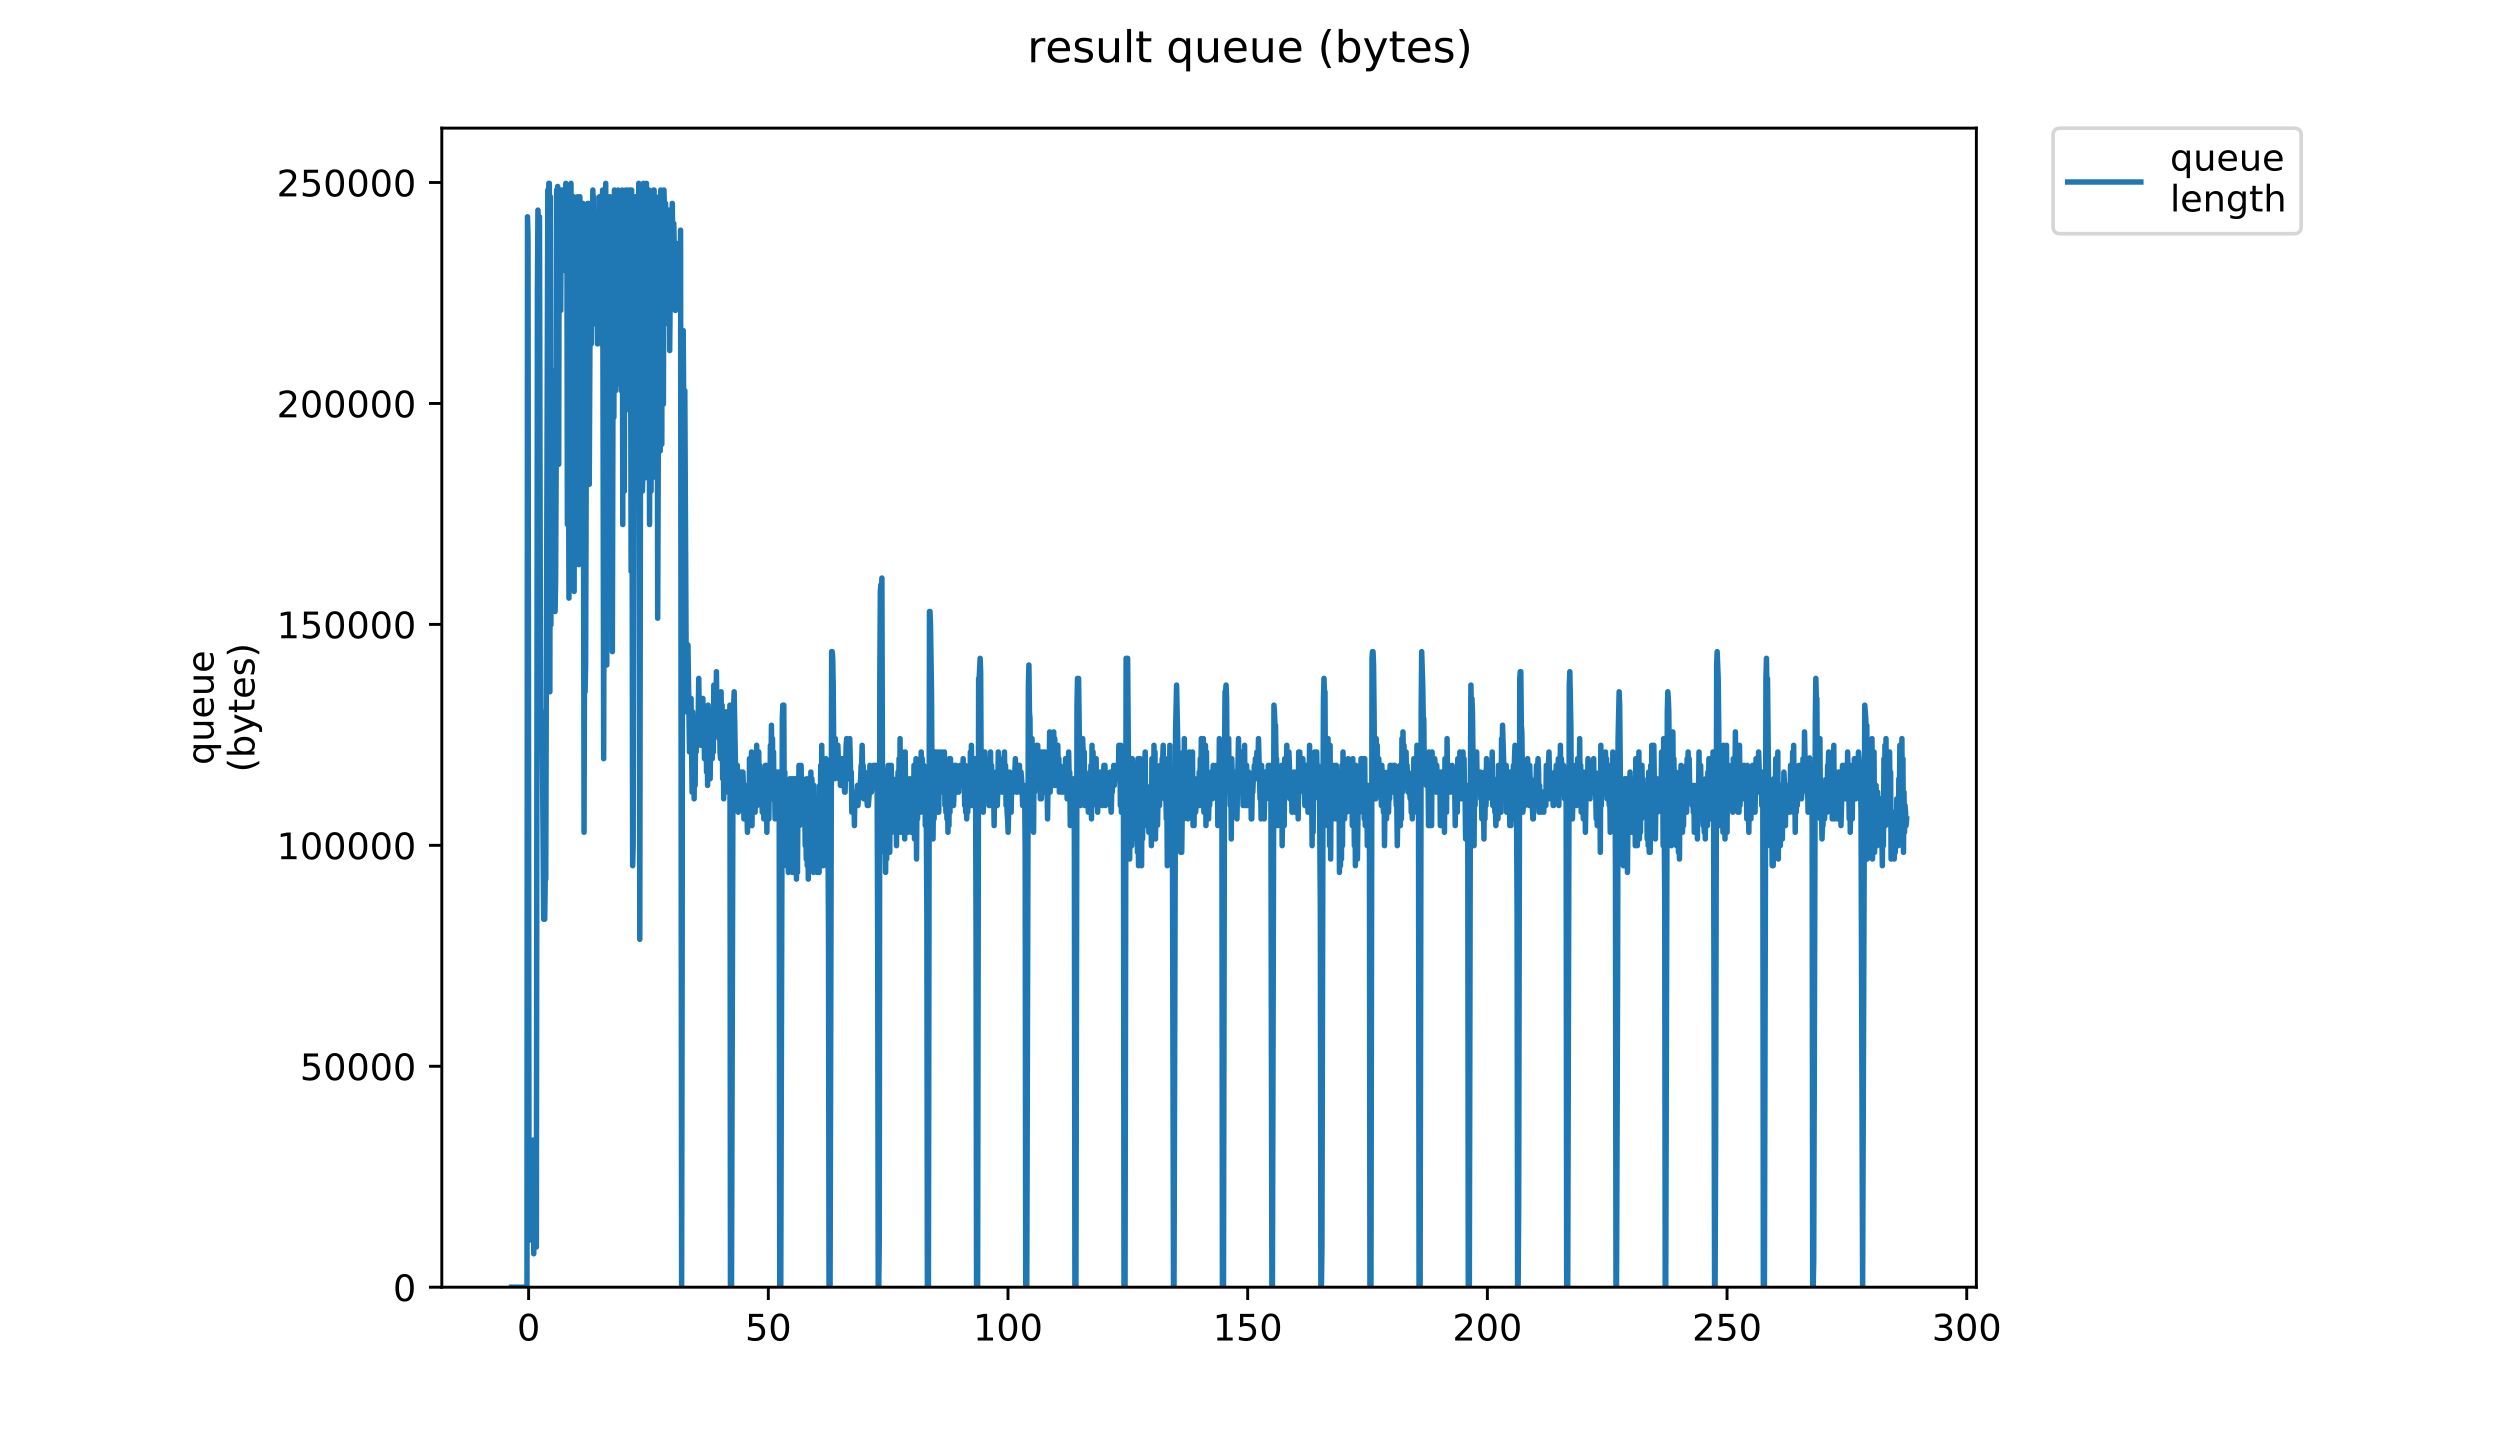 <?xml version="1.0" encoding="utf-8" standalone="no"?>
<!DOCTYPE svg PUBLIC "-//W3C//DTD SVG 1.1//EN"
  "http://www.w3.org/Graphics/SVG/1.1/DTD/svg11.dtd">
<!-- Created with matplotlib (https://matplotlib.org/) -->
<svg height="396pt" version="1.1" viewBox="0 0 684 396" width="684pt" xmlns="http://www.w3.org/2000/svg" xmlns:xlink="http://www.w3.org/1999/xlink">
 <defs>
  <style type="text/css">
*{stroke-linecap:butt;stroke-linejoin:round;}
  </style>
 </defs>
 <g id="figure_1">
  <g id="patch_1">
   <path d="M 0 396 
L 684 396 
L 684 0 
L 0 0 
z
" style="fill:#ffffff;"/>
  </g>
  <g id="axes_1">
   <g id="patch_2">
    <path d="M 120.879 352.174 
L 540.734 352.174 
L 540.734 35.062 
L 120.879 35.062 
z
" style="fill:#ffffff;"/>
   </g>
   <g id="matplotlib.axis_1">
    <g id="xtick_1">
     <g id="line2d_1">
      <defs>
       <path d="M 0 0 
L 0 3.5 
" id="mb58fba66b2" style="stroke:#000000;stroke-width:0.8;"/>
      </defs>
      <g>
       <use style="stroke:#000000;stroke-width:0.8;" x="144.632" xlink:href="#mb58fba66b2" y="352.174"/>
      </g>
     </g>
     <g id="text_1">
      <!-- 0 -->
      <defs>
       <path d="M 31.781 66.406 
Q 24.172 66.406 20.328 58.906 
Q 16.5 51.422 16.5 36.375 
Q 16.5 21.391 20.328 13.891 
Q 24.172 6.391 31.781 6.391 
Q 39.453 6.391 43.281 13.891 
Q 47.125 21.391 47.125 36.375 
Q 47.125 51.422 43.281 58.906 
Q 39.453 66.406 31.781 66.406 
z
M 31.781 74.219 
Q 44.047 74.219 50.516 64.516 
Q 56.984 54.828 56.984 36.375 
Q 56.984 17.969 50.516 8.266 
Q 44.047 -1.422 31.781 -1.422 
Q 19.531 -1.422 13.062 8.266 
Q 6.594 17.969 6.594 36.375 
Q 6.594 54.828 13.062 64.516 
Q 19.531 74.219 31.781 74.219 
z
" id="DejaVuSans-48"/>
      </defs>
      <g transform="translate(141.451 366.773)scale(0.1 -0.1)">
       <use xlink:href="#DejaVuSans-48"/>
      </g>
     </g>
    </g>
    <g id="xtick_2">
     <g id="line2d_2">
      <g>
       <use style="stroke:#000000;stroke-width:0.8;" x="210.21" xlink:href="#mb58fba66b2" y="352.174"/>
      </g>
     </g>
     <g id="text_2">
      <!-- 50 -->
      <defs>
       <path d="M 10.797 72.906 
L 49.516 72.906 
L 49.516 64.594 
L 19.828 64.594 
L 19.828 46.734 
Q 21.969 47.469 24.109 47.828 
Q 26.266 48.188 28.422 48.188 
Q 40.625 48.188 47.75 41.5 
Q 54.891 34.812 54.891 23.391 
Q 54.891 11.625 47.562 5.094 
Q 40.234 -1.422 26.906 -1.422 
Q 22.312 -1.422 17.547 -0.641 
Q 12.797 0.141 7.719 1.703 
L 7.719 11.625 
Q 12.109 9.234 16.797 8.062 
Q 21.484 6.891 26.703 6.891 
Q 35.156 6.891 40.078 11.328 
Q 45.016 15.766 45.016 23.391 
Q 45.016 31 40.078 35.438 
Q 35.156 39.891 26.703 39.891 
Q 22.75 39.891 18.812 39.016 
Q 14.891 38.141 10.797 36.281 
z
" id="DejaVuSans-53"/>
      </defs>
      <g transform="translate(203.847 366.773)scale(0.1 -0.1)">
       <use xlink:href="#DejaVuSans-53"/>
       <use x="63.623" xlink:href="#DejaVuSans-48"/>
      </g>
     </g>
    </g>
    <g id="xtick_3">
     <g id="line2d_3">
      <g>
       <use style="stroke:#000000;stroke-width:0.8;" x="275.788" xlink:href="#mb58fba66b2" y="352.174"/>
      </g>
     </g>
     <g id="text_3">
      <!-- 100 -->
      <defs>
       <path d="M 12.406 8.297 
L 28.516 8.297 
L 28.516 63.922 
L 10.984 60.406 
L 10.984 69.391 
L 28.422 72.906 
L 38.281 72.906 
L 38.281 8.297 
L 54.391 8.297 
L 54.391 0 
L 12.406 0 
z
" id="DejaVuSans-49"/>
      </defs>
      <g transform="translate(266.244 366.773)scale(0.1 -0.1)">
       <use xlink:href="#DejaVuSans-49"/>
       <use x="63.623" xlink:href="#DejaVuSans-48"/>
       <use x="127.246" xlink:href="#DejaVuSans-48"/>
      </g>
     </g>
    </g>
    <g id="xtick_4">
     <g id="line2d_4">
      <g>
       <use style="stroke:#000000;stroke-width:0.8;" x="341.366" xlink:href="#mb58fba66b2" y="352.174"/>
      </g>
     </g>
     <g id="text_4">
      <!-- 150 -->
      <g transform="translate(331.822 366.773)scale(0.1 -0.1)">
       <use xlink:href="#DejaVuSans-49"/>
       <use x="63.623" xlink:href="#DejaVuSans-53"/>
       <use x="127.246" xlink:href="#DejaVuSans-48"/>
      </g>
     </g>
    </g>
    <g id="xtick_5">
     <g id="line2d_5">
      <g>
       <use style="stroke:#000000;stroke-width:0.8;" x="406.944" xlink:href="#mb58fba66b2" y="352.174"/>
      </g>
     </g>
     <g id="text_5">
      <!-- 200 -->
      <defs>
       <path d="M 19.188 8.297 
L 53.609 8.297 
L 53.609 0 
L 7.328 0 
L 7.328 8.297 
Q 12.938 14.109 22.625 23.891 
Q 32.328 33.688 34.812 36.531 
Q 39.547 41.844 41.422 45.531 
Q 43.312 49.219 43.312 52.781 
Q 43.312 58.594 39.234 62.25 
Q 35.156 65.922 28.609 65.922 
Q 23.969 65.922 18.812 64.312 
Q 13.672 62.703 7.812 59.422 
L 7.812 69.391 
Q 13.766 71.781 18.938 73 
Q 24.125 74.219 28.422 74.219 
Q 39.75 74.219 46.484 68.547 
Q 53.219 62.891 53.219 53.422 
Q 53.219 48.922 51.531 44.891 
Q 49.859 40.875 45.406 35.406 
Q 44.188 33.984 37.641 27.219 
Q 31.109 20.453 19.188 8.297 
z
" id="DejaVuSans-50"/>
      </defs>
      <g transform="translate(397.4 366.773)scale(0.1 -0.1)">
       <use xlink:href="#DejaVuSans-50"/>
       <use x="63.623" xlink:href="#DejaVuSans-48"/>
       <use x="127.246" xlink:href="#DejaVuSans-48"/>
      </g>
     </g>
    </g>
    <g id="xtick_6">
     <g id="line2d_6">
      <g>
       <use style="stroke:#000000;stroke-width:0.8;" x="472.522" xlink:href="#mb58fba66b2" y="352.174"/>
      </g>
     </g>
     <g id="text_6">
      <!-- 250 -->
      <g transform="translate(462.978 366.773)scale(0.1 -0.1)">
       <use xlink:href="#DejaVuSans-50"/>
       <use x="63.623" xlink:href="#DejaVuSans-53"/>
       <use x="127.246" xlink:href="#DejaVuSans-48"/>
      </g>
     </g>
    </g>
    <g id="xtick_7">
     <g id="line2d_7">
      <g>
       <use style="stroke:#000000;stroke-width:0.8;" x="538.1" xlink:href="#mb58fba66b2" y="352.174"/>
      </g>
     </g>
     <g id="text_7">
      <!-- 300 -->
      <defs>
       <path d="M 40.578 39.312 
Q 47.656 37.797 51.625 33 
Q 55.609 28.219 55.609 21.188 
Q 55.609 10.406 48.188 4.484 
Q 40.766 -1.422 27.094 -1.422 
Q 22.516 -1.422 17.656 -0.516 
Q 12.797 0.391 7.625 2.203 
L 7.625 11.719 
Q 11.719 9.328 16.594 8.109 
Q 21.484 6.891 26.812 6.891 
Q 36.078 6.891 40.938 10.547 
Q 45.797 14.203 45.797 21.188 
Q 45.797 27.641 41.281 31.266 
Q 36.766 34.906 28.719 34.906 
L 20.219 34.906 
L 20.219 43.016 
L 29.109 43.016 
Q 36.375 43.016 40.234 45.922 
Q 44.094 48.828 44.094 54.297 
Q 44.094 59.906 40.109 62.906 
Q 36.141 65.922 28.719 65.922 
Q 24.656 65.922 20.016 65.031 
Q 15.375 64.156 9.812 62.312 
L 9.812 71.094 
Q 15.438 72.656 20.344 73.438 
Q 25.25 74.219 29.594 74.219 
Q 40.828 74.219 47.359 69.109 
Q 53.906 64.016 53.906 55.328 
Q 53.906 49.266 50.438 45.094 
Q 46.969 40.922 40.578 39.312 
z
" id="DejaVuSans-51"/>
      </defs>
      <g transform="translate(528.556 366.773)scale(0.1 -0.1)">
       <use xlink:href="#DejaVuSans-51"/>
       <use x="63.623" xlink:href="#DejaVuSans-48"/>
       <use x="127.246" xlink:href="#DejaVuSans-48"/>
      </g>
     </g>
    </g>
   </g>
   <g id="matplotlib.axis_2">
    <g id="ytick_1">
     <g id="line2d_8">
      <defs>
       <path d="M 0 0 
L -3.5 0 
" id="m1323b65a79" style="stroke:#000000;stroke-width:0.8;"/>
      </defs>
      <g>
       <use style="stroke:#000000;stroke-width:0.8;" x="120.879" xlink:href="#m1323b65a79" y="352.174"/>
      </g>
     </g>
     <g id="text_8">
      <!-- 0 -->
      <g transform="translate(107.516 355.973)scale(0.1 -0.1)">
       <use xlink:href="#DejaVuSans-48"/>
      </g>
     </g>
    </g>
    <g id="ytick_2">
     <g id="line2d_9">
      <g>
       <use style="stroke:#000000;stroke-width:0.8;" x="120.879" xlink:href="#m1323b65a79" y="291.726"/>
      </g>
     </g>
     <g id="text_9">
      <!-- 50000 -->
      <g transform="translate(82.066 295.525)scale(0.1 -0.1)">
       <use xlink:href="#DejaVuSans-53"/>
       <use x="63.623" xlink:href="#DejaVuSans-48"/>
       <use x="127.246" xlink:href="#DejaVuSans-48"/>
       <use x="190.869" xlink:href="#DejaVuSans-48"/>
       <use x="254.492" xlink:href="#DejaVuSans-48"/>
      </g>
     </g>
    </g>
    <g id="ytick_3">
     <g id="line2d_10">
      <g>
       <use style="stroke:#000000;stroke-width:0.8;" x="120.879" xlink:href="#m1323b65a79" y="231.278"/>
      </g>
     </g>
     <g id="text_10">
      <!-- 100000 -->
      <g transform="translate(75.704 235.077)scale(0.1 -0.1)">
       <use xlink:href="#DejaVuSans-49"/>
       <use x="63.623" xlink:href="#DejaVuSans-48"/>
       <use x="127.246" xlink:href="#DejaVuSans-48"/>
       <use x="190.869" xlink:href="#DejaVuSans-48"/>
       <use x="254.492" xlink:href="#DejaVuSans-48"/>
       <use x="318.115" xlink:href="#DejaVuSans-48"/>
      </g>
     </g>
    </g>
    <g id="ytick_4">
     <g id="line2d_11">
      <g>
       <use style="stroke:#000000;stroke-width:0.8;" x="120.879" xlink:href="#m1323b65a79" y="170.83"/>
      </g>
     </g>
     <g id="text_11">
      <!-- 150000 -->
      <g transform="translate(75.704 174.629)scale(0.1 -0.1)">
       <use xlink:href="#DejaVuSans-49"/>
       <use x="63.623" xlink:href="#DejaVuSans-53"/>
       <use x="127.246" xlink:href="#DejaVuSans-48"/>
       <use x="190.869" xlink:href="#DejaVuSans-48"/>
       <use x="254.492" xlink:href="#DejaVuSans-48"/>
       <use x="318.115" xlink:href="#DejaVuSans-48"/>
      </g>
     </g>
    </g>
    <g id="ytick_5">
     <g id="line2d_12">
      <g>
       <use style="stroke:#000000;stroke-width:0.8;" x="120.879" xlink:href="#m1323b65a79" y="110.382"/>
      </g>
     </g>
     <g id="text_12">
      <!-- 200000 -->
      <g transform="translate(75.704 114.181)scale(0.1 -0.1)">
       <use xlink:href="#DejaVuSans-50"/>
       <use x="63.623" xlink:href="#DejaVuSans-48"/>
       <use x="127.246" xlink:href="#DejaVuSans-48"/>
       <use x="190.869" xlink:href="#DejaVuSans-48"/>
       <use x="254.492" xlink:href="#DejaVuSans-48"/>
       <use x="318.115" xlink:href="#DejaVuSans-48"/>
      </g>
     </g>
    </g>
    <g id="ytick_6">
     <g id="line2d_13">
      <g>
       <use style="stroke:#000000;stroke-width:0.8;" x="120.879" xlink:href="#m1323b65a79" y="49.933"/>
      </g>
     </g>
     <g id="text_13">
      <!-- 250000 -->
      <g transform="translate(75.704 53.733)scale(0.1 -0.1)">
       <use xlink:href="#DejaVuSans-50"/>
       <use x="63.623" xlink:href="#DejaVuSans-53"/>
       <use x="127.246" xlink:href="#DejaVuSans-48"/>
       <use x="190.869" xlink:href="#DejaVuSans-48"/>
       <use x="254.492" xlink:href="#DejaVuSans-48"/>
       <use x="318.115" xlink:href="#DejaVuSans-48"/>
      </g>
     </g>
    </g>
    <g id="text_14">
     <!-- queue -->
     <defs>
      <path d="M 14.797 27.297 
Q 14.797 17.391 18.875 11.75 
Q 22.953 6.109 30.078 6.109 
Q 37.203 6.109 41.297 11.75 
Q 45.406 17.391 45.406 27.297 
Q 45.406 37.203 41.297 42.844 
Q 37.203 48.484 30.078 48.484 
Q 22.953 48.484 18.875 42.844 
Q 14.797 37.203 14.797 27.297 
z
M 45.406 8.203 
Q 42.578 3.328 38.25 0.953 
Q 33.938 -1.422 27.875 -1.422 
Q 17.969 -1.422 11.734 6.484 
Q 5.516 14.406 5.516 27.297 
Q 5.516 40.188 11.734 48.094 
Q 17.969 56 27.875 56 
Q 33.938 56 38.25 53.625 
Q 42.578 51.266 45.406 46.391 
L 45.406 54.688 
L 54.391 54.688 
L 54.391 -20.797 
L 45.406 -20.797 
z
" id="DejaVuSans-113"/>
      <path d="M 8.5 21.578 
L 8.5 54.688 
L 17.484 54.688 
L 17.484 21.922 
Q 17.484 14.156 20.5 10.266 
Q 23.531 6.391 29.594 6.391 
Q 36.859 6.391 41.078 11.031 
Q 45.312 15.672 45.312 23.688 
L 45.312 54.688 
L 54.297 54.688 
L 54.297 0 
L 45.312 0 
L 45.312 8.406 
Q 42.047 3.422 37.719 1 
Q 33.406 -1.422 27.688 -1.422 
Q 18.266 -1.422 13.375 4.438 
Q 8.5 10.297 8.5 21.578 
z
M 31.109 56 
z
" id="DejaVuSans-117"/>
      <path d="M 56.203 29.594 
L 56.203 25.203 
L 14.891 25.203 
Q 15.484 15.922 20.484 11.062 
Q 25.484 6.203 34.422 6.203 
Q 39.594 6.203 44.453 7.469 
Q 49.312 8.734 54.109 11.281 
L 54.109 2.781 
Q 49.266 0.734 44.188 -0.344 
Q 39.109 -1.422 33.891 -1.422 
Q 20.797 -1.422 13.156 6.188 
Q 5.516 13.812 5.516 26.812 
Q 5.516 40.234 12.766 48.109 
Q 20.016 56 32.328 56 
Q 43.359 56 49.781 48.891 
Q 56.203 41.797 56.203 29.594 
z
M 47.219 32.234 
Q 47.125 39.594 43.094 43.984 
Q 39.062 48.391 32.422 48.391 
Q 24.906 48.391 20.391 44.141 
Q 15.875 39.891 15.188 32.172 
z
" id="DejaVuSans-101"/>
     </defs>
     <g transform="translate(58.426 209.283)rotate(-90)scale(0.1 -0.1)">
      <use xlink:href="#DejaVuSans-113"/>
      <use x="63.477" xlink:href="#DejaVuSans-117"/>
      <use x="126.855" xlink:href="#DejaVuSans-101"/>
      <use x="188.379" xlink:href="#DejaVuSans-117"/>
      <use x="251.758" xlink:href="#DejaVuSans-101"/>
     </g>
     <!-- (bytes) -->
     <defs>
      <path d="M 31 75.875 
Q 24.469 64.656 21.281 53.656 
Q 18.109 42.672 18.109 31.391 
Q 18.109 20.125 21.312 9.062 
Q 24.516 -2 31 -13.188 
L 23.188 -13.188 
Q 15.875 -1.703 12.234 9.375 
Q 8.594 20.453 8.594 31.391 
Q 8.594 42.281 12.203 53.312 
Q 15.828 64.359 23.188 75.875 
z
" id="DejaVuSans-40"/>
      <path d="M 48.688 27.297 
Q 48.688 37.203 44.609 42.844 
Q 40.531 48.484 33.406 48.484 
Q 26.266 48.484 22.188 42.844 
Q 18.109 37.203 18.109 27.297 
Q 18.109 17.391 22.188 11.75 
Q 26.266 6.109 33.406 6.109 
Q 40.531 6.109 44.609 11.75 
Q 48.688 17.391 48.688 27.297 
z
M 18.109 46.391 
Q 20.953 51.266 25.266 53.625 
Q 29.594 56 35.594 56 
Q 45.562 56 51.781 48.094 
Q 58.016 40.188 58.016 27.297 
Q 58.016 14.406 51.781 6.484 
Q 45.562 -1.422 35.594 -1.422 
Q 29.594 -1.422 25.266 0.953 
Q 20.953 3.328 18.109 8.203 
L 18.109 0 
L 9.078 0 
L 9.078 75.984 
L 18.109 75.984 
z
" id="DejaVuSans-98"/>
      <path d="M 32.172 -5.078 
Q 28.375 -14.844 24.75 -17.812 
Q 21.141 -20.797 15.094 -20.797 
L 7.906 -20.797 
L 7.906 -13.281 
L 13.188 -13.281 
Q 16.891 -13.281 18.938 -11.516 
Q 21 -9.766 23.484 -3.219 
L 25.094 0.875 
L 2.984 54.688 
L 12.5 54.688 
L 29.594 11.922 
L 46.688 54.688 
L 56.203 54.688 
z
" id="DejaVuSans-121"/>
      <path d="M 18.312 70.219 
L 18.312 54.688 
L 36.812 54.688 
L 36.812 47.703 
L 18.312 47.703 
L 18.312 18.016 
Q 18.312 11.328 20.141 9.422 
Q 21.969 7.516 27.594 7.516 
L 36.812 7.516 
L 36.812 0 
L 27.594 0 
Q 17.188 0 13.234 3.875 
Q 9.281 7.766 9.281 18.016 
L 9.281 47.703 
L 2.688 47.703 
L 2.688 54.688 
L 9.281 54.688 
L 9.281 70.219 
z
" id="DejaVuSans-116"/>
      <path d="M 44.281 53.078 
L 44.281 44.578 
Q 40.484 46.531 36.375 47.5 
Q 32.281 48.484 27.875 48.484 
Q 21.188 48.484 17.844 46.438 
Q 14.5 44.391 14.5 40.281 
Q 14.5 37.156 16.891 35.375 
Q 19.281 33.594 26.516 31.984 
L 29.594 31.297 
Q 39.156 29.25 43.188 25.516 
Q 47.219 21.781 47.219 15.094 
Q 47.219 7.469 41.188 3.016 
Q 35.156 -1.422 24.609 -1.422 
Q 20.219 -1.422 15.453 -0.562 
Q 10.688 0.297 5.422 2 
L 5.422 11.281 
Q 10.406 8.688 15.234 7.391 
Q 20.062 6.109 24.812 6.109 
Q 31.156 6.109 34.562 8.281 
Q 37.984 10.453 37.984 14.406 
Q 37.984 18.062 35.516 20.016 
Q 33.062 21.969 24.703 23.781 
L 21.578 24.516 
Q 13.234 26.266 9.516 29.906 
Q 5.812 33.547 5.812 39.891 
Q 5.812 47.609 11.281 51.797 
Q 16.75 56 26.812 56 
Q 31.781 56 36.172 55.266 
Q 40.578 54.547 44.281 53.078 
z
" id="DejaVuSans-115"/>
      <path d="M 8.016 75.875 
L 15.828 75.875 
Q 23.141 64.359 26.781 53.312 
Q 30.422 42.281 30.422 31.391 
Q 30.422 20.453 26.781 9.375 
Q 23.141 -1.703 15.828 -13.188 
L 8.016 -13.188 
Q 14.5 -2 17.703 9.062 
Q 20.906 20.125 20.906 31.391 
Q 20.906 42.672 17.703 53.656 
Q 14.5 64.656 8.016 75.875 
z
" id="DejaVuSans-41"/>
     </defs>
     <g transform="translate(69.624 211.295)rotate(-90)scale(0.1 -0.1)">
      <use xlink:href="#DejaVuSans-40"/>
      <use x="39.014" xlink:href="#DejaVuSans-98"/>
      <use x="102.49" xlink:href="#DejaVuSans-121"/>
      <use x="161.67" xlink:href="#DejaVuSans-116"/>
      <use x="200.879" xlink:href="#DejaVuSans-101"/>
      <use x="262.402" xlink:href="#DejaVuSans-115"/>
      <use x="314.502" xlink:href="#DejaVuSans-41"/>
     </g>
    </g>
   </g>
   <g id="line2d_14">
    <path clip-path="url(#p80b0f5f5c2)" d="M 139.963 352.174 
L 144.177 352.174 
L 144.323 59.315 
L 144.462 64.806 
L 144.748 339.362 
L 144.89 332.04 
L 145.033 330.21 
L 145.178 332.04 
L 145.324 332.04 
L 145.47 335.701 
L 145.613 324.719 
L 145.754 339.362 
L 145.894 311.906 
L 146.037 343.022 
L 146.179 313.736 
L 146.322 341.192 
L 146.464 322.888 
L 146.604 339.362 
L 146.749 341.192 
L 147.033 79.449 
L 147.178 57.485 
L 147.32 61.145 
L 147.462 123.378 
L 147.604 59.315 
L 147.891 196.593 
L 148.033 202.084 
L 148.174 194.762 
L 148.318 194.762 
L 148.75 251.504 
L 148.888 240.522 
L 149.033 251.504 
L 149.172 240.522 
L 149.314 240.522 
L 149.88 51.993 
L 150.019 62.896 
L 150.159 50.163 
L 150.301 50.163 
L 150.441 189.271 
L 150.586 53.821 
L 150.727 170.968 
L 150.874 114.226 
L 151.016 112.396 
L 151.301 103.244 
L 151.443 103.244 
L 151.588 101.413 
L 151.731 119.717 
L 151.874 167.307 
L 152.013 159.05 
L 152.154 130.62 
L 152.297 51.993 
L 152.438 105.074 
L 152.577 51.014 
L 152.718 53.821 
L 152.859 127.039 
L 152.998 51.993 
L 153.136 62.976 
L 153.277 61.145 
L 153.415 84.94 
L 153.553 51.993 
L 153.691 59.315 
L 153.83 57.485 
L 153.969 51.993 
L 154.11 51.993 
L 154.248 53.821 
L 154.387 73.958 
L 154.665 55.654 
L 154.811 50.163 
L 154.95 64.806 
L 155.089 53.821 
L 155.236 143.512 
L 155.378 57.485 
L 155.664 163.646 
L 155.805 59.315 
L 156.087 128.869 
L 156.225 50.163 
L 156.371 88.601 
L 156.511 73.958 
L 156.651 72.127 
L 156.797 106.905 
L 156.943 53.821 
L 157.083 161.816 
L 157.228 59.315 
L 157.372 99.583 
L 157.517 92.262 
L 157.657 55.654 
L 157.796 92.262 
L 157.936 94.092 
L 158.079 53.821 
L 158.222 136.19 
L 158.365 154.494 
L 158.651 53.821 
L 158.793 99.583 
L 158.937 92.262 
L 159.079 66.636 
L 159.223 92.262 
L 159.365 81.279 
L 159.507 55.654 
L 159.794 227.709 
L 159.938 174.628 
L 160.083 189.271 
L 160.223 181.95 
L 160.506 92.262 
L 160.79 55.654 
L 160.93 66.636 
L 161.075 55.654 
L 161.218 132.53 
L 161.501 73.958 
L 161.642 68.467 
L 161.781 94.092 
L 161.92 64.806 
L 162.062 64.806 
L 162.207 51.993 
L 162.351 70.297 
L 162.491 53.821 
L 162.633 88.601 
L 162.771 66.636 
L 163.049 79.449 
L 163.188 75.788 
L 163.328 62.976 
L 163.467 94.092 
L 163.607 70.297 
L 163.891 81.279 
L 164.034 53.821 
L 164.174 53.821 
L 164.313 62.976 
L 164.456 94.092 
L 164.596 57.485 
L 164.739 55.654 
L 164.878 51.993 
L 165.164 207.575 
L 165.445 55.654 
L 165.586 94.092 
L 165.726 50.163 
L 166.012 181.95 
L 166.15 53.821 
L 166.287 84.889 
L 166.428 55.654 
L 166.708 149.003 
L 166.847 53.821 
L 167.122 97.753 
L 167.403 64.806 
L 167.542 178.289 
L 167.821 61.145 
L 167.964 114.175 
L 168.109 51.993 
L 168.391 106.905 
L 168.528 55.654 
L 168.667 97.753 
L 168.813 53.821 
L 168.958 105.023 
L 169.104 51.993 
L 169.252 53.821 
L 169.538 59.315 
L 169.68 101.413 
L 169.822 61.145 
L 169.965 106.905 
L 170.107 57.485 
L 170.249 51.993 
L 170.387 143.512 
L 170.531 53.821 
L 170.676 59.315 
L 170.82 134.36 
L 170.966 53.821 
L 171.111 112.396 
L 171.256 51.993 
L 171.401 94.092 
L 171.544 101.413 
L 171.829 51.993 
L 171.974 97.753 
L 172.396 51.993 
L 172.536 88.601 
L 172.674 156.325 
L 172.812 51.993 
L 173.092 236.861 
L 173.231 231.37 
L 173.508 55.654 
L 173.646 116.056 
L 173.925 53.821 
L 174.063 127.039 
L 174.202 53.821 
L 174.341 117.887 
L 174.48 57.485 
L 174.619 94.092 
L 174.759 50.163 
L 175.045 256.995 
L 175.336 53.821 
L 175.482 64.806 
L 175.625 64.806 
L 175.77 134.36 
L 175.909 128.869 
L 176.047 50.163 
L 176.185 70.297 
L 176.324 125.208 
L 176.462 53.821 
L 176.601 130.699 
L 176.877 50.163 
L 177.016 117.887 
L 177.157 110.565 
L 177.298 51.993 
L 177.437 110.565 
L 177.577 51.993 
L 177.715 143.512 
L 177.992 59.315 
L 178.13 134.36 
L 178.409 55.654 
L 178.548 130.699 
L 178.687 127.039 
L 178.826 51.993 
L 178.965 51.993 
L 179.104 97.753 
L 179.38 53.821 
L 179.519 119.717 
L 179.797 55.654 
L 179.94 169.137 
L 180.359 53.821 
L 180.638 123.378 
L 180.778 51.993 
L 181.067 121.547 
L 181.212 59.315 
L 181.36 57.485 
L 181.506 110.565 
L 181.652 51.993 
L 181.798 57.485 
L 181.945 86.77 
L 182.09 55.654 
L 182.374 79.449 
L 182.654 57.485 
L 182.793 88.601 
L 182.936 83.11 
L 183.081 57.485 
L 183.227 95.913 
L 183.509 62.976 
L 183.653 77.619 
L 183.936 55.654 
L 184.074 68.467 
L 184.212 66.636 
L 184.351 61.145 
L 184.629 75.788 
L 184.773 84.94 
L 185.058 68.467 
L 185.34 68.467 
L 185.478 66.636 
L 185.622 73.958 
L 185.769 70.297 
L 185.917 72.127 
L 186.063 75.788 
L 186.203 62.976 
L 186.49 352.174 
L 186.634 266.147 
L 186.78 103.244 
L 186.925 90.431 
L 187.072 112.396 
L 187.217 106.905 
L 187.364 106.905 
L 187.803 194.762 
L 188.081 185.61 
L 188.224 176.459 
L 188.652 205.745 
L 188.794 202.084 
L 188.934 202.084 
L 189.075 191.102 
L 189.355 216.727 
L 189.495 194.762 
L 189.635 211.236 
L 189.774 196.593 
L 189.912 218.557 
L 190.053 202.084 
L 190.193 214.896 
L 190.332 196.593 
L 190.472 205.745 
L 190.611 196.593 
L 190.749 198.423 
L 190.895 198.423 
L 191.041 194.762 
L 191.18 185.61 
L 191.325 196.593 
L 191.47 192.932 
L 191.608 194.762 
L 191.746 203.914 
L 191.889 194.762 
L 192.027 203.914 
L 192.311 191.102 
L 192.455 200.253 
L 192.594 194.762 
L 192.738 207.575 
L 192.881 198.423 
L 193.02 205.745 
L 193.165 196.593 
L 193.309 211.236 
L 193.453 194.762 
L 193.597 214.896 
L 193.736 192.932 
L 194.018 213.066 
L 194.161 203.914 
L 194.306 213.066 
L 194.449 198.423 
L 194.589 200.253 
L 194.731 194.762 
L 194.872 207.575 
L 195.013 196.593 
L 195.159 205.745 
L 195.301 187.441 
L 195.443 200.253 
L 195.586 187.441 
L 195.871 196.593 
L 196.015 183.78 
L 196.154 196.593 
L 196.436 196.593 
L 196.72 202.084 
L 196.862 194.762 
L 197.006 205.745 
L 197.146 207.575 
L 197.288 189.271 
L 197.431 200.253 
L 197.574 192.932 
L 197.718 213.066 
L 197.862 198.423 
L 198.004 218.557 
L 198.148 202.084 
L 198.288 214.896 
L 198.428 200.253 
L 198.571 216.727 
L 198.711 194.762 
L 198.854 203.914 
L 198.997 205.745 
L 199.14 202.084 
L 199.28 205.745 
L 199.421 196.593 
L 199.566 198.423 
L 199.706 192.932 
L 199.851 352.174 
L 200.142 352.174 
L 200.585 196.593 
L 200.866 189.271 
L 201.423 220.387 
L 201.569 211.236 
L 201.717 209.405 
L 201.997 222.218 
L 202.139 220.387 
L 202.421 214.896 
L 202.559 218.557 
L 202.697 211.236 
L 202.836 216.727 
L 202.974 214.896 
L 203.113 220.387 
L 203.253 211.236 
L 203.394 214.896 
L 203.531 224.048 
L 203.669 218.557 
L 203.807 222.218 
L 203.945 214.896 
L 204.083 222.218 
L 204.22 216.727 
L 204.5 227.709 
L 204.779 214.896 
L 204.918 225.879 
L 205.057 207.575 
L 205.196 225.879 
L 205.336 214.896 
L 205.475 218.557 
L 205.614 205.745 
L 205.753 225.879 
L 205.899 209.405 
L 206.04 218.557 
L 206.18 211.236 
L 206.319 214.896 
L 206.459 207.575 
L 206.601 222.218 
L 206.741 207.575 
L 206.881 220.387 
L 207.021 203.914 
L 207.161 220.387 
L 207.304 205.745 
L 207.449 218.557 
L 207.587 205.745 
L 207.724 216.727 
L 207.862 209.405 
L 208 214.896 
L 208.137 214.896 
L 208.278 216.727 
L 208.415 216.727 
L 208.554 222.218 
L 208.836 214.896 
L 208.978 224.048 
L 209.119 213.066 
L 209.259 220.387 
L 209.4 209.405 
L 209.538 222.218 
L 209.675 209.405 
L 209.817 227.709 
L 209.955 213.066 
L 210.092 220.387 
L 210.23 211.236 
L 210.367 224.048 
L 210.505 209.405 
L 210.643 218.557 
L 210.781 203.914 
L 210.926 211.236 
L 211.07 198.423 
L 211.21 214.896 
L 211.352 202.084 
L 211.495 218.557 
L 211.639 205.745 
L 211.783 218.557 
L 211.922 213.066 
L 212.062 224.048 
L 212.207 213.066 
L 212.346 220.387 
L 212.485 211.236 
L 212.623 214.896 
L 212.762 211.236 
L 213.041 211.236 
L 213.184 218.557 
L 213.329 352.174 
L 213.619 352.174 
L 214.037 196.593 
L 214.175 192.932 
L 214.45 192.932 
L 214.588 225.879 
L 214.726 211.236 
L 214.863 227.709 
L 215.001 224.048 
L 215.139 236.861 
L 215.277 214.896 
L 215.415 231.37 
L 215.553 214.896 
L 215.69 238.691 
L 215.828 222.218 
L 215.966 235.03 
L 216.104 213.066 
L 216.242 233.2 
L 216.38 216.727 
L 216.521 236.861 
L 216.659 213.066 
L 216.797 238.691 
L 216.935 224.048 
L 217.075 238.691 
L 217.215 213.066 
L 217.353 233.2 
L 217.491 213.066 
L 217.629 231.37 
L 217.768 213.066 
L 217.912 240.522 
L 218.052 222.218 
L 218.19 238.691 
L 218.329 218.557 
L 218.471 218.557 
L 218.609 209.405 
L 218.753 225.879 
L 218.892 214.896 
L 219.034 222.218 
L 219.178 209.405 
L 219.321 218.557 
L 219.467 216.727 
L 219.607 213.066 
L 219.749 220.387 
L 219.888 218.557 
L 220.026 220.387 
L 220.164 220.387 
L 220.304 231.37 
L 220.444 220.387 
L 220.583 235.03 
L 220.724 213.066 
L 220.863 236.861 
L 221.004 218.557 
L 221.146 240.522 
L 221.284 224.048 
L 221.428 236.861 
L 221.566 214.896 
L 221.711 231.37 
L 221.857 211.236 
L 221.996 225.879 
L 222.138 213.066 
L 222.282 227.709 
L 222.421 214.896 
L 222.566 238.691 
L 222.709 214.896 
L 222.847 233.2 
L 222.993 218.557 
L 223.134 231.37 
L 223.419 222.218 
L 223.559 238.691 
L 223.698 224.048 
L 223.836 238.691 
L 223.975 224.048 
L 224.114 238.691 
L 224.256 214.896 
L 224.402 227.709 
L 224.543 209.405 
L 224.689 229.539 
L 224.829 203.914 
L 224.97 229.539 
L 225.111 216.727 
L 225.254 236.861 
L 225.399 220.387 
L 225.542 225.879 
L 225.681 213.066 
L 225.822 224.048 
L 225.964 207.575 
L 226.104 214.896 
L 226.248 213.066 
L 226.388 214.896 
L 226.531 227.709 
L 226.677 255.165 
L 226.819 352.174 
L 227.111 352.174 
L 227.542 178.289 
L 227.681 178.289 
L 227.824 180.119 
L 227.965 187.441 
L 228.109 205.745 
L 228.253 202.084 
L 228.392 213.066 
L 228.535 202.084 
L 228.96 211.236 
L 229.244 203.914 
L 229.532 213.066 
L 229.67 209.405 
L 229.809 211.236 
L 229.947 214.896 
L 230.086 214.896 
L 230.361 207.575 
L 230.504 214.896 
L 230.649 214.896 
L 230.794 211.236 
L 230.939 213.066 
L 231.078 216.727 
L 231.219 216.727 
L 231.502 203.914 
L 231.644 202.084 
L 232.062 213.066 
L 232.489 202.084 
L 232.772 213.066 
L 232.914 211.236 
L 233.053 222.218 
L 233.199 220.387 
L 233.344 216.727 
L 233.49 222.218 
L 233.628 218.557 
L 233.766 225.879 
L 233.904 216.727 
L 234.043 220.387 
L 234.181 216.727 
L 234.319 216.727 
L 234.46 218.557 
L 234.601 214.896 
L 234.742 220.387 
L 235.026 214.896 
L 235.313 214.896 
L 235.459 213.066 
L 235.602 209.405 
L 235.741 209.405 
L 235.879 203.914 
L 236.019 211.236 
L 236.163 209.405 
L 236.306 218.557 
L 236.446 211.236 
L 236.587 211.236 
L 236.729 213.066 
L 236.872 216.727 
L 237.016 216.727 
L 237.297 220.387 
L 237.437 213.066 
L 237.578 220.387 
L 237.866 216.727 
L 238.004 209.405 
L 238.146 216.727 
L 238.427 216.727 
L 238.57 214.896 
L 238.709 211.236 
L 238.851 213.066 
L 238.993 209.405 
L 239.136 211.236 
L 239.278 211.236 
L 239.422 209.405 
L 239.567 211.236 
L 239.706 209.405 
L 239.844 214.896 
L 239.988 214.896 
L 240.132 258.825 
L 240.277 352.174 
L 240.422 352.174 
L 240.568 339.362 
L 240.714 185.61 
L 240.86 161.816 
L 241.006 159.985 
L 241.145 163.646 
L 241.287 158.155 
L 241.433 209.405 
L 241.571 211.236 
L 241.71 224.048 
L 241.857 222.218 
L 242.005 233.2 
L 242.151 225.879 
L 242.298 238.691 
L 242.443 220.387 
L 242.585 235.03 
L 242.724 211.236 
L 242.866 227.709 
L 243.011 209.405 
L 243.152 229.539 
L 243.293 209.405 
L 243.434 233.2 
L 243.578 213.066 
L 243.72 222.218 
L 243.862 209.405 
L 244.003 227.709 
L 244.284 213.066 
L 244.428 222.218 
L 244.568 218.557 
L 244.711 220.387 
L 244.853 214.896 
L 245.137 218.557 
L 245.278 231.37 
L 245.417 214.896 
L 245.556 220.387 
L 245.697 211.236 
L 245.837 224.048 
L 245.977 207.575 
L 246.119 225.879 
L 246.263 202.084 
L 246.401 227.709 
L 246.543 207.575 
L 246.687 224.048 
L 246.829 205.745 
L 246.967 225.879 
L 247.104 211.236 
L 247.242 227.709 
L 247.382 213.066 
L 247.52 229.539 
L 247.658 205.745 
L 247.796 222.218 
L 248.077 218.557 
L 248.353 227.709 
L 248.629 218.557 
L 248.77 220.387 
L 248.908 213.066 
L 249.332 227.709 
L 249.477 222.218 
L 249.623 225.879 
L 249.769 213.066 
L 249.915 227.709 
L 250.061 209.405 
L 250.199 229.539 
L 250.342 209.405 
L 250.481 225.879 
L 250.621 207.575 
L 250.762 235.03 
L 250.901 214.896 
L 251.043 224.048 
L 251.186 211.236 
L 251.333 220.387 
L 251.475 220.387 
L 251.754 207.575 
L 251.895 222.218 
L 252.039 205.745 
L 252.177 211.236 
L 252.319 207.575 
L 252.458 213.066 
L 252.598 213.066 
L 252.737 209.405 
L 252.882 220.387 
L 253.021 211.236 
L 253.16 225.879 
L 253.302 216.727 
L 253.447 225.879 
L 253.588 249.673 
L 253.729 352.174 
L 254.014 352.174 
L 254.304 167.307 
L 254.444 167.307 
L 254.583 170.968 
L 254.861 189.271 
L 254.998 214.896 
L 255.136 209.405 
L 255.28 229.539 
L 255.425 214.896 
L 255.57 224.048 
L 255.712 205.745 
L 255.858 216.727 
L 255.997 205.745 
L 256.134 218.557 
L 256.272 205.745 
L 256.414 222.218 
L 256.558 220.387 
L 256.698 222.218 
L 256.84 222.218 
L 256.982 205.745 
L 257.125 213.066 
L 257.269 207.575 
L 257.408 211.236 
L 257.687 205.745 
L 257.825 207.575 
L 257.963 216.727 
L 258.104 214.896 
L 258.386 205.745 
L 258.529 220.387 
L 258.667 214.896 
L 258.805 222.218 
L 258.944 213.066 
L 259.081 224.048 
L 259.219 214.896 
L 259.357 227.709 
L 259.495 211.236 
L 259.635 225.879 
L 259.773 207.575 
L 259.911 222.218 
L 260.048 207.575 
L 260.189 220.387 
L 260.327 211.236 
L 260.464 218.557 
L 260.602 216.727 
L 260.889 220.387 
L 261.028 216.727 
L 261.166 209.405 
L 261.305 209.405 
L 261.443 213.066 
L 261.58 209.405 
L 261.856 216.727 
L 261.993 216.727 
L 262.136 214.896 
L 262.278 216.727 
L 262.555 211.236 
L 262.693 209.405 
L 262.832 211.236 
L 262.97 214.896 
L 263.11 214.896 
L 263.247 213.066 
L 263.385 213.066 
L 263.523 207.575 
L 263.661 214.896 
L 263.799 213.066 
L 263.937 220.387 
L 264.074 209.405 
L 264.211 222.218 
L 264.349 211.236 
L 264.49 224.048 
L 264.635 213.066 
L 264.774 222.218 
L 264.915 214.896 
L 265.063 220.387 
L 265.21 211.236 
L 265.356 218.557 
L 265.495 205.745 
L 265.634 220.387 
L 265.774 203.914 
L 265.913 214.896 
L 266.054 209.405 
L 266.195 220.387 
L 266.34 214.896 
L 266.482 216.727 
L 266.763 207.575 
L 266.903 211.236 
L 267.046 255.165 
L 267.185 352.174 
L 267.473 352.174 
L 267.752 185.61 
L 267.891 185.61 
L 268.17 180.119 
L 268.311 183.78 
L 268.453 213.066 
L 268.736 216.727 
L 268.875 213.066 
L 269.018 222.218 
L 269.156 213.066 
L 269.295 218.557 
L 269.435 205.745 
L 269.581 213.066 
L 269.727 207.575 
L 269.874 213.066 
L 270.016 213.066 
L 270.159 214.896 
L 270.303 213.066 
L 270.442 209.405 
L 270.58 220.387 
L 270.72 213.066 
L 270.861 220.387 
L 271.002 205.745 
L 271.143 218.557 
L 271.284 209.405 
L 271.426 214.896 
L 271.572 211.236 
L 271.712 218.557 
L 271.852 216.727 
L 271.994 225.879 
L 272.137 213.066 
L 272.285 218.557 
L 272.561 211.236 
L 272.85 220.387 
L 272.99 216.727 
L 273.129 205.745 
L 273.407 214.896 
L 273.547 213.066 
L 273.687 214.896 
L 273.831 213.066 
L 273.971 213.066 
L 274.114 216.727 
L 274.399 207.575 
L 274.678 211.236 
L 274.819 205.745 
L 274.966 216.727 
L 275.114 209.405 
L 275.253 220.387 
L 275.399 211.236 
L 275.538 222.218 
L 275.678 224.048 
L 275.817 227.709 
L 276.24 211.236 
L 276.379 213.066 
L 276.655 222.218 
L 276.799 213.066 
L 277.095 216.727 
L 277.233 214.896 
L 277.374 216.727 
L 277.513 211.236 
L 277.656 211.236 
L 277.802 207.575 
L 277.947 213.066 
L 278.093 211.236 
L 278.235 216.727 
L 278.375 214.896 
L 278.514 214.896 
L 278.652 209.405 
L 278.791 214.896 
L 278.929 209.405 
L 279.068 216.727 
L 279.349 211.236 
L 279.64 214.896 
L 279.779 220.387 
L 279.919 214.896 
L 280.064 218.557 
L 280.208 214.896 
L 280.348 216.727 
L 280.488 233.2 
L 280.634 352.174 
L 280.926 352.174 
L 281.363 187.441 
L 281.509 181.95 
L 281.656 194.762 
L 281.803 196.593 
L 281.946 216.727 
L 282.086 207.575 
L 282.226 225.879 
L 282.365 202.084 
L 282.504 214.896 
L 282.643 216.727 
L 282.783 227.709 
L 282.924 209.405 
L 283.065 216.727 
L 283.347 209.405 
L 283.491 211.236 
L 283.634 203.914 
L 283.777 214.896 
L 283.918 203.914 
L 284.058 213.066 
L 284.197 213.066 
L 284.482 207.575 
L 284.622 218.557 
L 284.762 205.745 
L 284.903 218.557 
L 285.184 209.405 
L 285.323 205.745 
L 285.465 216.727 
L 285.604 205.745 
L 285.742 216.727 
L 285.889 205.745 
L 286.036 214.896 
L 286.182 211.236 
L 286.328 216.727 
L 286.468 214.896 
L 286.611 224.048 
L 286.756 213.066 
L 286.898 213.066 
L 287.04 211.236 
L 287.184 200.253 
L 287.323 216.727 
L 287.467 207.575 
L 287.61 211.236 
L 287.75 207.575 
L 287.889 211.236 
L 288.166 211.236 
L 288.305 200.253 
L 288.444 214.896 
L 288.584 202.084 
L 288.723 214.896 
L 288.862 209.405 
L 289 209.405 
L 289.139 207.575 
L 289.278 209.405 
L 289.417 203.914 
L 289.556 213.066 
L 289.695 207.575 
L 289.839 216.727 
L 289.985 209.405 
L 290.126 214.896 
L 290.268 213.066 
L 290.41 216.727 
L 290.549 211.236 
L 290.841 216.727 
L 290.98 214.896 
L 291.122 214.896 
L 291.261 213.066 
L 291.4 213.066 
L 291.54 207.575 
L 291.682 216.727 
L 291.823 209.405 
L 291.962 218.557 
L 292.102 209.405 
L 292.242 214.896 
L 292.383 205.745 
L 292.526 213.066 
L 292.674 211.236 
L 292.821 225.879 
L 292.967 213.066 
L 293.111 224.048 
L 293.25 214.896 
L 293.527 214.896 
L 293.667 220.387 
L 293.806 213.066 
L 293.946 229.539 
L 294.091 352.174 
L 294.378 352.174 
L 294.664 192.932 
L 294.808 185.61 
L 294.953 187.441 
L 295.099 185.61 
L 295.379 207.575 
L 295.519 209.405 
L 295.658 220.387 
L 295.799 207.575 
L 295.941 214.896 
L 296.08 203.914 
L 296.218 202.084 
L 296.504 209.405 
L 296.647 205.745 
L 296.792 220.387 
L 296.933 213.066 
L 297.075 218.557 
L 297.217 213.066 
L 297.497 220.387 
L 297.636 218.557 
L 297.778 222.218 
L 297.921 216.727 
L 298.061 220.387 
L 298.204 211.236 
L 298.346 216.727 
L 298.486 209.405 
L 298.63 224.048 
L 298.777 203.914 
L 298.923 220.387 
L 299.064 205.745 
L 299.204 216.727 
L 299.345 213.066 
L 299.485 216.727 
L 299.623 209.405 
L 299.762 211.236 
L 299.901 207.575 
L 300.04 218.557 
L 300.179 211.236 
L 300.321 222.218 
L 300.466 214.896 
L 300.607 214.896 
L 300.746 220.387 
L 300.884 218.557 
L 301.025 211.236 
L 301.17 213.066 
L 301.315 216.727 
L 301.461 211.236 
L 301.605 220.387 
L 301.743 216.727 
L 301.881 218.557 
L 302.02 209.405 
L 302.16 214.896 
L 302.307 209.405 
L 302.455 220.387 
L 302.602 211.236 
L 302.75 216.727 
L 302.897 213.066 
L 303.039 214.896 
L 303.182 213.066 
L 303.324 216.727 
L 303.462 213.066 
L 303.601 216.727 
L 303.739 211.236 
L 303.88 220.387 
L 304.026 222.218 
L 304.169 216.727 
L 304.313 216.727 
L 304.451 211.236 
L 304.589 213.066 
L 304.727 209.405 
L 304.865 214.896 
L 305.141 211.236 
L 305.279 211.236 
L 305.417 213.066 
L 305.56 209.405 
L 305.702 211.236 
L 305.84 209.405 
L 305.978 211.236 
L 306.119 203.914 
L 306.257 213.066 
L 306.396 207.575 
L 306.534 220.387 
L 306.672 203.914 
L 306.814 222.218 
L 306.961 214.896 
L 307.103 216.727 
L 307.242 214.896 
L 307.383 222.218 
L 307.526 352.174 
L 307.814 352.174 
L 308.1 180.119 
L 308.376 187.441 
L 308.517 180.119 
L 308.801 216.727 
L 308.939 214.896 
L 309.078 235.03 
L 309.216 216.727 
L 309.358 227.709 
L 309.502 214.896 
L 309.644 231.37 
L 309.782 207.575 
L 309.92 209.405 
L 310.061 209.405 
L 310.35 218.557 
L 310.641 227.709 
L 310.788 229.539 
L 310.932 227.709 
L 311.071 211.236 
L 311.211 233.2 
L 311.351 207.575 
L 311.49 236.861 
L 311.63 207.575 
L 311.773 229.539 
L 311.919 207.575 
L 312.057 227.709 
L 312.196 214.896 
L 312.334 236.861 
L 312.472 214.896 
L 312.611 229.539 
L 312.752 216.727 
L 312.896 224.048 
L 313.041 207.575 
L 313.184 209.405 
L 313.327 205.745 
L 313.469 225.879 
L 313.608 214.896 
L 313.75 216.727 
L 313.889 216.727 
L 314.034 222.218 
L 314.173 220.387 
L 314.313 227.709 
L 314.453 220.387 
L 314.595 222.218 
L 314.734 227.709 
L 314.872 220.387 
L 315.018 231.37 
L 315.162 207.575 
L 315.306 225.879 
L 315.447 207.575 
L 315.586 224.048 
L 315.726 203.914 
L 315.864 220.387 
L 316.003 205.745 
L 316.142 229.539 
L 316.287 209.405 
L 316.425 216.727 
L 316.562 216.727 
L 316.7 225.777 
L 316.98 211.236 
L 317.257 220.387 
L 317.399 209.405 
L 317.544 218.557 
L 317.69 209.405 
L 317.835 216.727 
L 317.973 207.575 
L 318.11 207.575 
L 318.25 203.914 
L 318.388 213.066 
L 318.525 211.236 
L 318.664 218.557 
L 318.808 207.575 
L 319.1 224.048 
L 319.239 214.896 
L 319.377 236.861 
L 319.516 211.236 
L 319.655 233.2 
L 319.794 214.896 
L 319.932 224.048 
L 320.071 203.914 
L 320.212 231.37 
L 320.354 213.066 
L 320.5 222.218 
L 320.639 211.236 
L 320.777 229.539 
L 321.066 352.174 
L 321.21 352.174 
L 321.634 200.253 
L 321.911 187.441 
L 322.469 214.896 
L 322.612 209.405 
L 322.752 224.048 
L 322.893 220.387 
L 323.033 233.2 
L 323.176 222.218 
L 323.318 233.2 
L 323.607 211.236 
L 323.747 205.745 
L 323.892 224.048 
L 324.03 202.084 
L 324.17 218.557 
L 324.308 205.745 
L 324.446 213.066 
L 324.584 207.575 
L 324.722 218.557 
L 324.861 207.575 
L 324.999 224.048 
L 325.137 211.236 
L 325.279 214.896 
L 325.42 205.745 
L 325.558 222.218 
L 325.696 207.575 
L 325.836 222.218 
L 325.978 207.575 
L 326.122 218.557 
L 326.264 205.745 
L 326.409 225.879 
L 326.551 214.896 
L 326.69 225.879 
L 326.835 213.066 
L 327.116 222.218 
L 327.258 220.387 
L 327.544 213.066 
L 327.685 216.727 
L 327.827 214.896 
L 327.97 216.727 
L 328.11 211.236 
L 328.251 220.387 
L 328.393 207.575 
L 328.536 218.557 
L 328.677 202.084 
L 328.82 216.727 
L 328.963 205.745 
L 329.104 220.387 
L 329.242 202.084 
L 329.384 222.218 
L 329.526 205.745 
L 329.664 220.387 
L 329.807 203.914 
L 329.948 225.879 
L 330.089 205.745 
L 330.231 224.048 
L 330.373 211.236 
L 330.52 224.048 
L 330.661 224.048 
L 330.806 218.557 
L 330.949 220.387 
L 331.093 216.727 
L 331.233 218.557 
L 331.375 211.236 
L 331.661 218.557 
L 331.941 209.405 
L 332.218 216.727 
L 332.356 211.236 
L 332.498 211.236 
L 332.64 214.896 
L 332.78 209.405 
L 332.918 218.557 
L 333.056 209.405 
L 333.195 225.879 
L 333.333 209.405 
L 333.471 220.387 
L 333.609 202.084 
L 333.748 218.557 
L 333.888 205.745 
L 334.027 225.879 
L 334.165 205.745 
L 334.307 214.896 
L 334.453 352.174 
L 334.744 352.174 
L 335.027 207.575 
L 335.165 189.271 
L 335.309 189.271 
L 335.454 187.441 
L 335.593 191.102 
L 335.738 211.236 
L 335.879 207.575 
L 336.019 207.575 
L 336.165 202.084 
L 336.304 216.727 
L 336.448 213.066 
L 336.588 220.387 
L 336.734 207.575 
L 336.874 229.539 
L 337.014 207.575 
L 337.299 220.387 
L 337.58 216.727 
L 337.861 220.387 
L 338.003 211.236 
L 338.288 222.218 
L 338.427 224.048 
L 338.849 202.084 
L 338.988 213.066 
L 339.126 207.575 
L 339.265 214.896 
L 339.407 207.575 
L 339.545 209.405 
L 339.684 205.745 
L 339.823 216.727 
L 339.962 209.405 
L 340.101 220.387 
L 340.24 207.575 
L 340.379 216.727 
L 340.518 203.914 
L 340.657 220.387 
L 340.796 211.236 
L 340.935 218.557 
L 341.076 209.405 
L 341.217 220.387 
L 341.363 218.557 
L 341.646 211.236 
L 341.923 220.387 
L 342.201 213.066 
L 342.339 224.048 
L 342.484 224.048 
L 342.628 214.896 
L 342.767 216.727 
L 342.907 213.066 
L 343.047 213.066 
L 343.185 209.405 
L 343.324 213.066 
L 343.463 207.575 
L 343.606 213.066 
L 343.891 205.745 
L 344.033 205.745 
L 344.178 209.405 
L 344.322 202.084 
L 344.75 218.557 
L 344.891 213.066 
L 345.031 224.048 
L 345.174 209.405 
L 345.313 218.557 
L 345.453 213.066 
L 345.592 218.557 
L 345.733 216.727 
L 345.88 224.048 
L 346.174 211.236 
L 346.451 218.557 
L 346.729 213.066 
L 346.868 214.896 
L 347.008 209.405 
L 347.147 214.896 
L 347.424 209.405 
L 347.564 213.066 
L 347.703 211.236 
L 347.99 352.174 
L 348.132 352.174 
L 348.549 192.932 
L 348.687 194.762 
L 348.83 198.423 
L 348.975 198.423 
L 349.121 207.575 
L 349.266 207.575 
L 349.547 225.879 
L 349.685 224.048 
L 349.823 218.557 
L 349.961 218.557 
L 350.099 213.066 
L 350.237 220.387 
L 350.376 213.066 
L 350.519 224.048 
L 350.658 209.405 
L 350.797 231.37 
L 350.936 218.557 
L 351.075 220.387 
L 351.216 211.236 
L 351.361 225.879 
L 351.507 207.575 
L 351.655 211.236 
L 351.793 207.575 
L 351.931 214.896 
L 352.069 203.914 
L 352.207 216.727 
L 352.349 207.575 
L 352.49 211.236 
L 352.635 205.745 
L 352.78 209.405 
L 352.921 218.557 
L 353.064 216.727 
L 353.202 216.727 
L 353.34 214.896 
L 353.479 222.218 
L 353.618 216.727 
L 353.761 218.557 
L 354.039 211.236 
L 354.178 211.236 
L 354.317 222.218 
L 354.457 213.066 
L 354.601 222.218 
L 354.746 211.236 
L 354.892 218.557 
L 355.037 214.896 
L 355.179 224.048 
L 355.319 205.745 
L 355.465 216.727 
L 355.61 205.745 
L 355.749 213.066 
L 355.89 211.236 
L 356.03 214.896 
L 356.17 211.236 
L 356.311 213.066 
L 356.449 207.575 
L 357.014 220.387 
L 357.155 218.557 
L 357.299 209.405 
L 357.441 209.405 
L 357.581 220.387 
L 357.721 213.066 
L 357.861 222.218 
L 358.004 209.405 
L 358.15 218.557 
L 358.294 203.914 
L 358.436 216.727 
L 358.574 207.575 
L 358.712 222.218 
L 358.85 213.066 
L 358.991 231.37 
L 359.129 211.236 
L 359.27 227.709 
L 359.409 211.236 
L 359.548 216.727 
L 359.686 205.745 
L 359.825 216.727 
L 359.971 207.575 
L 360.11 214.896 
L 360.248 205.745 
L 360.392 214.896 
L 360.537 209.405 
L 360.828 218.557 
L 360.974 211.236 
L 361.25 249.673 
L 361.392 352.174 
L 361.537 352.174 
L 361.683 341.192 
L 361.96 218.557 
L 362.097 191.102 
L 362.237 185.61 
L 362.375 189.271 
L 362.519 189.271 
L 362.664 224.048 
L 362.802 213.066 
L 362.939 224.048 
L 363.077 211.236 
L 363.215 225.879 
L 363.353 202.084 
L 363.49 225.879 
L 363.631 207.575 
L 363.771 231.37 
L 363.915 203.914 
L 364.061 235.03 
L 364.205 213.066 
L 364.35 224.048 
L 364.493 211.236 
L 364.635 224.048 
L 364.773 211.236 
L 364.911 216.727 
L 365.048 209.405 
L 365.189 220.387 
L 365.333 213.066 
L 365.478 224.048 
L 365.62 209.405 
L 365.761 222.218 
L 365.904 214.896 
L 366.047 216.727 
L 366.191 222.218 
L 366.335 211.236 
L 366.473 238.691 
L 366.612 213.066 
L 366.75 236.861 
L 366.888 214.896 
L 367.027 235.03 
L 367.166 209.405 
L 367.309 231.37 
L 367.449 205.745 
L 367.594 220.387 
L 367.739 207.575 
L 367.881 224.048 
L 368.021 214.896 
L 368.161 216.727 
L 368.299 213.066 
L 368.437 222.218 
L 368.58 211.236 
L 368.718 214.896 
L 368.863 207.575 
L 369.008 209.405 
L 369.146 209.405 
L 369.283 218.557 
L 369.562 214.896 
L 369.705 222.218 
L 369.851 213.066 
L 369.992 225.879 
L 370.13 207.575 
L 370.268 225.879 
L 370.406 214.896 
L 370.546 231.37 
L 370.684 213.066 
L 370.829 236.861 
L 370.967 209.405 
L 371.109 231.37 
L 371.254 213.066 
L 371.396 235.03 
L 371.541 222.218 
L 371.685 222.218 
L 371.825 211.236 
L 371.968 222.218 
L 372.108 214.896 
L 372.249 216.727 
L 372.391 207.575 
L 372.53 213.066 
L 372.675 211.236 
L 372.818 207.575 
L 372.962 222.218 
L 373.105 211.236 
L 373.248 224.048 
L 373.392 207.575 
L 373.534 225.879 
L 373.673 214.896 
L 373.813 222.218 
L 373.952 216.727 
L 374.094 231.37 
L 374.237 214.896 
L 374.38 224.048 
L 374.524 214.896 
L 374.672 222.218 
L 374.81 352.174 
L 375.097 352.174 
L 375.381 180.119 
L 375.523 178.289 
L 375.661 178.289 
L 375.806 181.848 
L 375.951 194.762 
L 376.097 218.557 
L 376.385 218.557 
L 376.525 202.084 
L 376.663 211.236 
L 376.806 203.914 
L 376.945 213.066 
L 377.083 211.236 
L 377.225 207.575 
L 377.509 214.896 
L 377.652 216.727 
L 377.797 213.066 
L 377.943 220.387 
L 378.081 209.405 
L 378.226 218.557 
L 378.365 216.727 
L 378.51 222.218 
L 378.655 211.236 
L 378.794 231.37 
L 378.939 218.557 
L 379.078 224.048 
L 379.216 213.066 
L 379.356 224.048 
L 379.495 213.066 
L 379.633 220.387 
L 379.771 211.236 
L 379.909 222.218 
L 380.051 214.896 
L 380.194 218.557 
L 380.339 209.405 
L 380.481 216.727 
L 380.768 209.405 
L 380.907 216.727 
L 381.185 213.066 
L 381.324 209.405 
L 381.464 214.896 
L 381.604 209.405 
L 381.883 216.727 
L 382.022 220.387 
L 382.163 220.387 
L 382.302 231.37 
L 382.579 213.066 
L 382.723 211.236 
L 382.863 218.557 
L 383.003 209.405 
L 383.14 225.879 
L 383.28 209.405 
L 383.425 224.048 
L 383.57 202.084 
L 383.713 216.727 
L 383.853 200.253 
L 383.994 209.405 
L 384.138 203.914 
L 384.281 214.896 
L 384.419 209.405 
L 384.557 209.405 
L 384.699 205.745 
L 384.836 213.066 
L 384.977 209.405 
L 385.259 216.727 
L 385.4 214.896 
L 385.545 216.727 
L 385.683 216.727 
L 385.822 218.557 
L 385.967 213.066 
L 386.112 222.218 
L 386.257 220.387 
L 386.4 224.048 
L 386.543 211.236 
L 386.688 218.557 
L 386.827 207.575 
L 386.97 222.218 
L 387.111 211.236 
L 387.256 220.387 
L 387.394 207.575 
L 387.54 218.557 
L 387.68 203.914 
L 387.824 214.896 
L 387.964 209.405 
L 388.105 218.557 
L 388.25 352.174 
L 388.543 352.174 
L 388.829 194.762 
L 388.973 178.289 
L 389.261 187.441 
L 389.405 196.593 
L 389.548 196.593 
L 389.69 211.236 
L 389.834 205.745 
L 389.979 211.236 
L 390.126 207.575 
L 390.27 214.896 
L 390.413 211.236 
L 390.558 214.896 
L 390.702 211.236 
L 390.843 225.879 
L 390.986 205.745 
L 391.126 225.879 
L 391.264 207.575 
L 391.402 225.879 
L 391.54 214.896 
L 391.68 225.879 
L 391.819 205.745 
L 391.957 214.896 
L 392.098 207.575 
L 392.244 211.236 
L 392.39 207.575 
L 392.533 207.575 
L 392.671 209.405 
L 392.948 216.727 
L 393.087 209.405 
L 393.225 213.066 
L 393.364 211.236 
L 393.51 214.896 
L 393.653 211.236 
L 393.798 216.727 
L 393.936 211.236 
L 394.075 225.879 
L 394.215 213.066 
L 394.357 220.387 
L 394.495 211.236 
L 394.636 225.879 
L 394.775 214.896 
L 394.913 222.218 
L 395.051 211.236 
L 395.198 227.709 
L 395.344 207.575 
L 395.488 216.727 
L 395.626 207.575 
L 395.771 222.218 
L 395.919 202.084 
L 396.061 214.896 
L 396.199 214.896 
L 396.337 216.727 
L 396.476 209.405 
L 396.614 214.896 
L 396.753 214.896 
L 396.894 216.727 
L 397.173 213.066 
L 397.313 209.405 
L 397.598 216.727 
L 397.736 213.066 
L 398.015 216.727 
L 398.153 225.879 
L 398.293 214.896 
L 398.437 218.557 
L 398.579 214.896 
L 398.719 222.218 
L 398.858 207.575 
L 398.997 218.557 
L 399.137 209.405 
L 399.275 216.727 
L 399.419 205.745 
L 399.561 213.066 
L 399.703 207.575 
L 399.849 218.557 
L 399.993 207.575 
L 400.136 213.015 
L 400.279 205.745 
L 400.421 218.557 
L 400.564 207.575 
L 400.707 218.557 
L 400.851 218.557 
L 400.995 229.539 
L 401.136 225.879 
L 401.281 214.896 
L 401.427 218.557 
L 401.572 216.727 
L 401.717 352.174 
L 402.008 352.174 
L 402.294 216.727 
L 402.439 187.441 
L 402.577 194.762 
L 402.72 191.102 
L 402.864 194.762 
L 403.3 231.37 
L 403.445 211.236 
L 403.585 220.387 
L 403.728 207.575 
L 403.868 216.727 
L 404.011 205.745 
L 404.152 214.896 
L 404.293 211.236 
L 404.433 211.236 
L 404.574 213.066 
L 404.714 213.066 
L 404.857 211.236 
L 405 211.236 
L 405.146 218.557 
L 405.292 216.727 
L 405.437 224.048 
L 405.58 213.066 
L 405.721 224.048 
L 405.863 218.557 
L 406.004 229.539 
L 406.146 211.236 
L 406.288 224.048 
L 406.432 211.236 
L 406.572 220.387 
L 406.712 207.575 
L 406.853 218.557 
L 406.992 211.236 
L 407.133 216.727 
L 407.274 211.236 
L 407.415 214.896 
L 407.558 214.896 
L 407.702 209.405 
L 407.844 214.896 
L 407.988 209.405 
L 408.131 218.557 
L 408.272 205.745 
L 408.417 220.387 
L 408.563 216.727 
L 408.853 216.727 
L 408.991 222.218 
L 409.13 220.387 
L 409.274 225.879 
L 409.561 216.727 
L 409.699 213.066 
L 409.844 224.048 
L 409.983 209.405 
L 410.123 216.727 
L 410.263 211.236 
L 410.401 222.218 
L 410.546 211.236 
L 410.684 222.218 
L 410.824 202.084 
L 410.962 207.575 
L 411.1 198.423 
L 411.376 207.575 
L 411.654 216.727 
L 411.802 209.405 
L 411.95 213.066 
L 412.096 209.405 
L 412.234 222.218 
L 412.373 213.066 
L 412.515 220.387 
L 412.661 214.896 
L 412.804 216.727 
L 412.942 211.236 
L 413.086 225.879 
L 413.232 211.236 
L 413.372 225.879 
L 413.512 214.896 
L 413.653 220.387 
L 413.794 211.236 
L 413.935 213.066 
L 414.074 209.405 
L 414.215 224.048 
L 414.356 207.575 
L 414.502 203.914 
L 414.934 224.048 
L 415.075 249.673 
L 415.215 352.174 
L 415.36 352.174 
L 415.506 330.21 
L 415.799 185.61 
L 415.945 183.78 
L 416.091 183.78 
L 416.232 198.423 
L 416.373 200.042 
L 416.661 222.218 
L 416.803 220.387 
L 417.237 220.387 
L 417.527 213.066 
L 417.666 214.896 
L 417.809 214.896 
L 417.952 207.575 
L 418.096 214.896 
L 418.241 209.405 
L 418.385 220.387 
L 418.53 209.405 
L 418.672 214.896 
L 418.813 213.066 
L 419.097 220.387 
L 419.24 220.387 
L 419.383 224.048 
L 419.524 224.048 
L 419.67 214.896 
L 420.098 220.387 
L 420.384 209.405 
L 420.522 213.066 
L 420.809 207.575 
L 420.955 211.236 
L 421.098 222.218 
L 421.238 214.896 
L 421.379 220.387 
L 421.521 218.557 
L 421.664 222.218 
L 421.806 216.727 
L 421.946 220.387 
L 422.23 216.727 
L 422.375 222.218 
L 422.515 216.727 
L 422.794 216.727 
L 422.937 220.387 
L 423.08 209.405 
L 423.224 209.405 
L 423.368 213.066 
L 423.51 209.405 
L 423.657 209.405 
L 423.8 205.745 
L 424.087 218.557 
L 424.234 214.896 
L 424.375 216.727 
L 424.518 216.727 
L 424.802 213.066 
L 424.944 220.387 
L 425.084 220.387 
L 425.367 211.236 
L 425.507 216.727 
L 425.648 216.727 
L 425.79 209.405 
L 425.932 214.896 
L 426.078 209.405 
L 426.221 211.236 
L 426.364 207.575 
L 426.507 220.387 
L 426.648 207.575 
L 426.788 214.896 
L 426.926 203.914 
L 427.069 216.727 
L 427.213 207.575 
L 427.493 216.727 
L 427.632 216.727 
L 427.777 209.405 
L 428.066 218.557 
L 428.354 218.557 
L 428.493 214.896 
L 428.639 352.174 
L 428.928 352.174 
L 429.359 187.441 
L 429.502 183.78 
L 429.786 198.423 
L 429.932 220.387 
L 430.071 213.066 
L 430.217 224.048 
L 430.497 213.066 
L 430.641 211.236 
L 430.926 214.896 
L 431.07 209.405 
L 431.354 220.387 
L 431.494 216.727 
L 431.634 207.575 
L 432.056 216.727 
L 432.199 202.084 
L 432.339 218.557 
L 432.482 209.405 
L 432.626 222.218 
L 432.772 211.236 
L 432.912 220.387 
L 433.051 214.896 
L 433.195 224.048 
L 433.34 211.236 
L 433.479 220.387 
L 433.618 213.066 
L 433.758 227.709 
L 434.048 211.236 
L 434.331 214.846 
L 434.475 207.575 
L 434.759 214.896 
L 434.9 209.405 
L 435.037 218.557 
L 435.175 213.066 
L 435.313 213.066 
L 435.454 211.236 
L 435.598 216.727 
L 435.741 209.405 
L 435.885 209.405 
L 436.023 207.575 
L 436.16 216.727 
L 436.298 211.236 
L 436.438 216.727 
L 436.58 216.727 
L 436.72 224.048 
L 436.859 214.896 
L 436.996 225.879 
L 437.141 218.557 
L 437.282 224.048 
L 437.421 214.896 
L 437.559 222.218 
L 437.7 211.236 
L 437.845 233.2 
L 437.987 203.914 
L 438.126 220.387 
L 438.264 209.405 
L 438.406 214.896 
L 438.549 209.405 
L 438.694 216.727 
L 438.838 213.066 
L 438.978 214.896 
L 439.118 213.066 
L 439.26 205.745 
L 439.405 211.236 
L 439.545 207.575 
L 439.689 218.557 
L 439.836 214.896 
L 439.974 218.557 
L 440.12 214.896 
L 440.266 220.286 
L 440.41 214.896 
L 440.556 227.709 
L 440.701 209.405 
L 440.846 216.727 
L 440.987 209.405 
L 441.131 222.218 
L 441.27 205.745 
L 441.415 211.236 
L 441.557 209.405 
L 441.7 213.066 
L 441.842 207.575 
L 441.988 238.691 
L 442.133 352.174 
L 442.279 352.174 
L 442.567 269.808 
L 442.709 202.084 
L 442.995 189.271 
L 443.138 192.932 
L 443.426 222.218 
L 443.568 218.557 
L 443.852 233.2 
L 443.993 218.557 
L 444.136 236.861 
L 444.277 224.048 
L 444.419 236.861 
L 444.563 213.066 
L 444.706 235.03 
L 444.85 216.727 
L 444.992 236.861 
L 445.133 213.066 
L 445.274 238.691 
L 445.413 222.218 
L 445.556 227.709 
L 445.696 213.066 
L 445.836 227.709 
L 445.98 211.236 
L 446.12 227.709 
L 446.262 213.066 
L 446.405 218.557 
L 446.547 218.557 
L 446.689 227.709 
L 446.833 216.727 
L 447.123 227.709 
L 447.267 213.066 
L 447.412 231.37 
L 447.553 207.575 
L 447.695 229.539 
L 447.837 209.405 
L 447.978 231.37 
L 448.118 213.066 
L 448.263 224.048 
L 448.402 205.745 
L 448.545 229.539 
L 448.688 211.236 
L 448.827 227.709 
L 448.966 209.405 
L 449.104 224.048 
L 449.243 209.405 
L 449.385 218.557 
L 449.527 213.066 
L 449.669 220.387 
L 449.816 216.727 
L 449.957 220.387 
L 450.385 220.387 
L 450.527 214.896 
L 450.665 229.539 
L 450.803 216.727 
L 450.944 231.37 
L 451.082 211.236 
L 451.22 233.2 
L 451.363 218.557 
L 451.504 233.2 
L 451.645 209.405 
L 451.786 224.048 
L 451.927 203.914 
L 452.066 224.048 
L 452.207 205.745 
L 452.349 227.709 
L 452.488 203.914 
L 452.629 214.896 
L 452.771 213.066 
L 452.911 229.539 
L 453.05 218.557 
L 453.188 218.557 
L 453.33 213.066 
L 453.469 222.218 
L 453.612 218.557 
L 453.757 218.557 
L 453.9 220.387 
L 454.041 218.557 
L 454.182 214.896 
L 454.325 214.896 
L 454.47 216.727 
L 454.61 205.745 
L 454.749 222.218 
L 454.89 207.575 
L 455.031 231.37 
L 455.171 202.084 
L 455.458 244.182 
L 455.604 352.174 
L 455.749 352.174 
L 456.169 194.762 
L 456.307 189.271 
L 456.447 191.102 
L 456.588 194.762 
L 456.726 211.236 
L 456.864 211.236 
L 457.003 214.896 
L 457.141 209.405 
L 457.279 231.37 
L 457.555 209.405 
L 457.698 200.253 
L 457.836 218.557 
L 457.975 207.575 
L 458.112 216.727 
L 458.25 214.896 
L 458.388 224.048 
L 458.526 211.236 
L 458.663 231.37 
L 458.808 220.387 
L 458.946 229.539 
L 459.085 216.727 
L 459.223 233.2 
L 459.363 218.557 
L 459.501 235.03 
L 459.639 214.896 
L 459.777 224.048 
L 459.915 209.405 
L 460.056 222.218 
L 460.194 213.066 
L 460.332 227.709 
L 460.47 220.387 
L 460.609 225.879 
L 460.754 214.896 
L 460.901 218.557 
L 461.041 211.236 
L 461.179 220.337 
L 461.317 209.405 
L 461.455 222.218 
L 461.593 207.575 
L 461.732 213.066 
L 461.87 205.745 
L 462.013 213.066 
L 462.153 207.575 
L 462.294 214.896 
L 462.436 214.896 
L 462.575 216.727 
L 462.715 214.896 
L 462.854 214.896 
L 462.994 220.387 
L 463.134 214.896 
L 463.279 222.218 
L 463.417 214.896 
L 463.557 227.709 
L 463.696 222.218 
L 463.836 224.048 
L 463.976 214.896 
L 464.116 224.048 
L 464.261 218.557 
L 464.407 229.539 
L 464.553 216.727 
L 464.701 220.387 
L 464.848 205.745 
L 464.994 218.557 
L 465.287 209.405 
L 465.435 216.727 
L 465.581 216.727 
L 465.725 224.048 
L 465.865 220.387 
L 466.008 225.879 
L 466.147 224.048 
L 466.291 227.709 
L 466.43 218.557 
L 466.569 229.539 
L 466.71 213.066 
L 466.854 225.879 
L 466.993 216.727 
L 467.133 225.879 
L 467.276 211.236 
L 467.415 220.387 
L 467.554 207.575 
L 467.692 222.218 
L 467.832 214.896 
L 467.973 224.048 
L 468.112 209.405 
L 468.253 218.557 
L 468.394 214.896 
L 468.535 220.387 
L 468.677 205.745 
L 468.817 211.236 
L 469.104 352.174 
L 469.249 352.174 
L 469.391 313.736 
L 469.675 181.95 
L 469.813 178.289 
L 470.098 185.61 
L 470.244 198.423 
L 470.39 225.879 
L 470.676 213.066 
L 470.819 213.066 
L 470.964 205.745 
L 471.11 222.218 
L 471.253 213.066 
L 471.395 227.709 
L 471.534 203.914 
L 471.676 222.218 
L 471.817 209.405 
L 471.958 229.539 
L 472.099 205.745 
L 472.238 224.048 
L 472.377 203.914 
L 472.518 227.709 
L 472.663 209.405 
L 472.804 216.727 
L 472.948 209.405 
L 473.086 213.066 
L 473.227 213.066 
L 473.37 220.387 
L 473.515 213.066 
L 473.66 220.387 
L 473.804 220.387 
L 473.945 214.896 
L 474.086 222.218 
L 474.23 207.575 
L 474.369 211.236 
L 474.512 207.575 
L 474.656 216.727 
L 474.801 200.253 
L 474.943 218.557 
L 475.082 209.405 
L 475.223 218.557 
L 475.366 209.405 
L 475.511 222.218 
L 475.651 211.236 
L 475.79 222.218 
L 475.929 203.914 
L 476.07 220.387 
L 476.214 209.405 
L 476.355 214.896 
L 476.496 209.405 
L 476.639 218.557 
L 476.78 216.727 
L 476.92 218.557 
L 477.065 216.727 
L 477.207 209.405 
L 477.35 214.896 
L 477.495 211.236 
L 477.636 218.557 
L 477.779 214.896 
L 477.921 224.048 
L 478.065 209.405 
L 478.203 216.727 
L 478.342 213.066 
L 478.482 227.709 
L 478.627 213.066 
L 478.771 224.048 
L 478.909 211.236 
L 479.051 224.048 
L 479.19 213.066 
L 479.331 218.557 
L 479.471 209.405 
L 479.611 218.557 
L 479.751 211.236 
L 480.176 222.218 
L 480.454 207.575 
L 480.593 209.405 
L 480.875 216.727 
L 481.16 205.745 
L 481.446 214.896 
L 481.589 213.066 
L 481.733 214.896 
L 481.877 211.236 
L 482.021 220.387 
L 482.162 211.236 
L 482.302 216.727 
L 482.447 352.174 
L 482.74 352.174 
L 483.159 185.61 
L 483.303 180.119 
L 483.442 189.271 
L 483.585 185.61 
L 483.867 213.066 
L 484.011 216.727 
L 484.157 229.539 
L 484.302 231.37 
L 484.441 224.048 
L 484.58 229.539 
L 484.722 222.218 
L 484.865 236.861 
L 485.007 218.557 
L 485.148 236.861 
L 485.292 213.066 
L 485.429 233.2 
L 485.567 213.066 
L 485.712 218.557 
L 485.853 207.575 
L 485.994 224.048 
L 486.135 211.236 
L 486.272 225.879 
L 486.412 205.745 
L 486.552 235.03 
L 486.693 214.896 
L 486.831 218.557 
L 486.968 218.557 
L 487.108 231.37 
L 487.246 214.896 
L 487.383 222.218 
L 487.521 214.896 
L 487.659 229.539 
L 487.796 214.896 
L 487.935 220.387 
L 488.076 211.236 
L 488.355 216.727 
L 488.492 225.879 
L 488.63 214.896 
L 488.767 214.896 
L 488.905 216.727 
L 489.184 222.218 
L 489.46 218.557 
L 489.606 222.218 
L 489.752 218.557 
L 489.898 209.405 
L 490.036 213.066 
L 490.174 211.236 
L 490.321 218.557 
L 490.468 205.745 
L 490.611 222.218 
L 490.749 203.914 
L 490.892 222.218 
L 491.031 211.236 
L 491.175 227.709 
L 491.314 213.066 
L 491.457 222.218 
L 491.601 214.896 
L 491.741 220.387 
L 492.163 209.405 
L 492.303 216.727 
L 492.447 209.405 
L 492.733 213.066 
L 492.873 218.557 
L 493.015 216.727 
L 493.154 216.727 
L 493.292 207.575 
L 493.433 209.405 
L 493.579 214.896 
L 493.718 200.253 
L 493.856 207.575 
L 494.27 207.575 
L 494.548 214.896 
L 494.687 222.218 
L 494.825 207.575 
L 494.968 214.896 
L 495.106 207.363 
L 495.245 216.727 
L 495.384 214.896 
L 495.526 220.387 
L 495.665 211.236 
L 495.806 225.879 
L 495.95 352.174 
L 496.092 352.174 
L 496.237 344.853 
L 496.668 196.593 
L 496.811 185.61 
L 496.954 191.102 
L 497.094 191.102 
L 497.233 216.727 
L 497.373 203.914 
L 497.513 216.727 
L 497.653 202.084 
L 497.792 214.896 
L 497.932 202.084 
L 498.073 224.048 
L 498.221 213.066 
L 498.501 229.539 
L 498.641 225.879 
L 498.78 225.879 
L 498.92 214.896 
L 499.06 214.896 
L 499.198 224.048 
L 499.476 218.557 
L 499.614 220.387 
L 499.754 213.066 
L 499.894 222.218 
L 500.033 209.405 
L 500.172 211.236 
L 500.312 205.745 
L 500.451 216.727 
L 500.59 209.405 
L 500.734 220.387 
L 500.875 207.575 
L 501.018 222.218 
L 501.158 211.236 
L 501.297 224.048 
L 501.436 205.745 
L 501.581 218.557 
L 501.726 203.914 
L 501.871 224.048 
L 502.017 213.066 
L 502.164 218.557 
L 502.306 211.236 
L 502.722 224.048 
L 502.862 214.896 
L 503.001 214.896 
L 503.14 211.236 
L 503.28 213.066 
L 503.42 213.066 
L 503.697 225.879 
L 504.112 209.405 
L 504.251 218.557 
L 504.667 209.405 
L 504.806 218.557 
L 504.95 209.405 
L 505.089 211.236 
L 505.228 211.236 
L 505.366 218.557 
L 505.509 205.745 
L 505.652 213.066 
L 505.795 213.066 
L 505.938 224.048 
L 506.083 209.405 
L 506.228 227.709 
L 506.367 218.557 
L 506.506 224.048 
L 506.645 211.236 
L 506.784 224.048 
L 506.93 209.405 
L 507.073 213.066 
L 507.215 211.236 
L 507.358 207.575 
L 507.5 209.405 
L 507.778 218.557 
L 508.193 207.575 
L 508.336 209.405 
L 508.475 205.745 
L 508.613 207.575 
L 508.752 213.066 
L 508.893 209.405 
L 509.033 213.066 
L 509.176 222.218 
L 509.612 352.174 
L 510.194 192.932 
L 510.479 196.593 
L 510.62 211.236 
L 510.758 198.423 
L 510.904 235.03 
L 511.049 214.896 
L 511.192 231.37 
L 511.33 211.236 
L 511.476 229.539 
L 511.616 213.066 
L 511.756 231.37 
L 511.895 213.066 
L 512.035 233.2 
L 512.175 202.084 
L 512.314 235.03 
L 512.454 207.575 
L 512.597 225.879 
L 512.736 205.745 
L 512.88 233.2 
L 513.019 214.896 
L 513.162 220.387 
L 513.3 214.896 
L 513.587 231.37 
L 513.729 216.727 
L 513.871 227.709 
L 514.01 218.557 
L 514.149 227.709 
L 514.288 220.387 
L 514.426 224.048 
L 514.566 218.557 
L 514.713 231.37 
L 514.86 227.709 
L 515.008 236.861 
L 515.156 220.387 
L 515.304 231.37 
L 515.442 207.575 
L 515.584 220.387 
L 515.723 203.914 
L 515.867 225.879 
L 516.007 202.084 
L 516.145 222.218 
L 516.283 209.405 
L 516.42 224.048 
L 516.56 213.066 
L 516.702 214.896 
L 516.981 205.745 
L 517.124 218.557 
L 517.264 211.236 
L 517.403 235.03 
L 517.543 225.879 
L 517.682 231.37 
L 517.823 224.048 
L 517.966 231.37 
L 518.11 222.218 
L 518.256 235.03 
L 518.402 229.539 
L 518.542 233.2 
L 518.681 222.218 
L 518.819 231.37 
L 518.958 218.557 
L 519.096 231.37 
L 519.235 222.218 
L 519.376 231.37 
L 519.519 213.066 
L 519.66 220.387 
L 519.8 203.914 
L 519.941 224.048 
L 520.082 203.914 
L 520.222 224.048 
L 520.36 202.084 
L 520.501 231.37 
L 520.643 207.575 
L 520.787 233.2 
L 520.931 216.727 
L 521.077 227.709 
L 521.215 220.387 
L 521.358 222.218 
L 521.504 225.879 
L 521.65 224.048 
L 521.65 224.048 
" style="fill:none;stroke:#1f77b4;stroke-linecap:square;stroke-width:1.5;"/>
   </g>
   <g id="patch_3">
    <path d="M 120.879 352.174 
L 120.879 35.062 
" style="fill:none;stroke:#000000;stroke-linecap:square;stroke-linejoin:miter;stroke-width:0.8;"/>
   </g>
   <g id="patch_4">
    <path d="M 540.734 352.174 
L 540.734 35.062 
" style="fill:none;stroke:#000000;stroke-linecap:square;stroke-linejoin:miter;stroke-width:0.8;"/>
   </g>
   <g id="patch_5">
    <path d="M 120.879 352.174 
L 540.734 352.174 
" style="fill:none;stroke:#000000;stroke-linecap:square;stroke-linejoin:miter;stroke-width:0.8;"/>
   </g>
   <g id="patch_6">
    <path d="M 120.879 35.062 
L 540.734 35.062 
" style="fill:none;stroke:#000000;stroke-linecap:square;stroke-linejoin:miter;stroke-width:0.8;"/>
   </g>
   <g id="legend_1">
    <g id="patch_7">
     <path d="M 563.727 63.938 
L 627.602 63.938 
Q 629.602 63.938 629.602 61.938 
L 629.602 37.062 
Q 629.602 35.062 627.602 35.062 
L 563.727 35.062 
Q 561.727 35.062 561.727 37.062 
L 561.727 61.938 
Q 561.727 63.938 563.727 63.938 
z
" style="fill:#ffffff;opacity:0.8;stroke:#cccccc;stroke-linejoin:miter;"/>
    </g>
    <g id="line2d_15">
     <path d="M 565.727 49.8 
L 585.727 49.8 
" style="fill:none;stroke:#1f77b4;stroke-linecap:square;stroke-width:1.5;"/>
    </g>
    <g id="line2d_16"/>
    <g id="text_15">
     <!-- queue -->
     <g transform="translate(593.727 46.661)scale(0.1 -0.1)">
      <use xlink:href="#DejaVuSans-113"/>
      <use x="63.477" xlink:href="#DejaVuSans-117"/>
      <use x="126.855" xlink:href="#DejaVuSans-101"/>
      <use x="188.379" xlink:href="#DejaVuSans-117"/>
      <use x="251.758" xlink:href="#DejaVuSans-101"/>
     </g>
     <!-- length -->
     <defs>
      <path d="M 9.422 75.984 
L 18.406 75.984 
L 18.406 0 
L 9.422 0 
z
" id="DejaVuSans-108"/>
      <path d="M 54.891 33.016 
L 54.891 0 
L 45.906 0 
L 45.906 32.719 
Q 45.906 40.484 42.875 44.328 
Q 39.844 48.188 33.797 48.188 
Q 26.516 48.188 22.312 43.547 
Q 18.109 38.922 18.109 30.906 
L 18.109 0 
L 9.078 0 
L 9.078 54.688 
L 18.109 54.688 
L 18.109 46.188 
Q 21.344 51.125 25.703 53.562 
Q 30.078 56 35.797 56 
Q 45.219 56 50.047 50.172 
Q 54.891 44.344 54.891 33.016 
z
" id="DejaVuSans-110"/>
      <path d="M 45.406 27.984 
Q 45.406 37.75 41.375 43.109 
Q 37.359 48.484 30.078 48.484 
Q 22.859 48.484 18.828 43.109 
Q 14.797 37.75 14.797 27.984 
Q 14.797 18.266 18.828 12.891 
Q 22.859 7.516 30.078 7.516 
Q 37.359 7.516 41.375 12.891 
Q 45.406 18.266 45.406 27.984 
z
M 54.391 6.781 
Q 54.391 -7.172 48.188 -13.984 
Q 42 -20.797 29.203 -20.797 
Q 24.469 -20.797 20.266 -20.094 
Q 16.062 -19.391 12.109 -17.922 
L 12.109 -9.188 
Q 16.062 -11.328 19.922 -12.344 
Q 23.781 -13.375 27.781 -13.375 
Q 36.625 -13.375 41.016 -8.766 
Q 45.406 -4.156 45.406 5.172 
L 45.406 9.625 
Q 42.625 4.781 38.281 2.391 
Q 33.938 0 27.875 0 
Q 17.828 0 11.672 7.656 
Q 5.516 15.328 5.516 27.984 
Q 5.516 40.672 11.672 48.328 
Q 17.828 56 27.875 56 
Q 33.938 56 38.281 53.609 
Q 42.625 51.219 45.406 46.391 
L 45.406 54.688 
L 54.391 54.688 
z
" id="DejaVuSans-103"/>
      <path d="M 54.891 33.016 
L 54.891 0 
L 45.906 0 
L 45.906 32.719 
Q 45.906 40.484 42.875 44.328 
Q 39.844 48.188 33.797 48.188 
Q 26.516 48.188 22.312 43.547 
Q 18.109 38.922 18.109 30.906 
L 18.109 0 
L 9.078 0 
L 9.078 75.984 
L 18.109 75.984 
L 18.109 46.188 
Q 21.344 51.125 25.703 53.562 
Q 30.078 56 35.797 56 
Q 45.219 56 50.047 50.172 
Q 54.891 44.344 54.891 33.016 
z
" id="DejaVuSans-104"/>
     </defs>
     <g transform="translate(593.727 57.859)scale(0.1 -0.1)">
      <use xlink:href="#DejaVuSans-108"/>
      <use x="27.783" xlink:href="#DejaVuSans-101"/>
      <use x="89.307" xlink:href="#DejaVuSans-110"/>
      <use x="152.686" xlink:href="#DejaVuSans-103"/>
      <use x="216.162" xlink:href="#DejaVuSans-116"/>
      <use x="255.371" xlink:href="#DejaVuSans-104"/>
     </g>
    </g>
   </g>
  </g>
  <g id="text_16">
   <!-- result queue (bytes) -->
   <defs>
    <path d="M 41.109 46.297 
Q 39.594 47.172 37.812 47.578 
Q 36.031 48 33.891 48 
Q 26.266 48 22.188 43.047 
Q 18.109 38.094 18.109 28.812 
L 18.109 0 
L 9.078 0 
L 9.078 54.688 
L 18.109 54.688 
L 18.109 46.188 
Q 20.953 51.172 25.484 53.578 
Q 30.031 56 36.531 56 
Q 37.453 56 38.578 55.875 
Q 39.703 55.766 41.062 55.516 
z
" id="DejaVuSans-114"/>
    <path id="DejaVuSans-32"/>
   </defs>
   <g transform="translate(281.073 17.038)scale(0.12 -0.12)">
    <use xlink:href="#DejaVuSans-114"/>
    <use x="41.082" xlink:href="#DejaVuSans-101"/>
    <use x="102.605" xlink:href="#DejaVuSans-115"/>
    <use x="154.705" xlink:href="#DejaVuSans-117"/>
    <use x="218.084" xlink:href="#DejaVuSans-108"/>
    <use x="245.867" xlink:href="#DejaVuSans-116"/>
    <use x="285.076" xlink:href="#DejaVuSans-32"/>
    <use x="316.863" xlink:href="#DejaVuSans-113"/>
    <use x="380.34" xlink:href="#DejaVuSans-117"/>
    <use x="443.719" xlink:href="#DejaVuSans-101"/>
    <use x="505.242" xlink:href="#DejaVuSans-117"/>
    <use x="568.621" xlink:href="#DejaVuSans-101"/>
    <use x="630.145" xlink:href="#DejaVuSans-32"/>
    <use x="661.932" xlink:href="#DejaVuSans-40"/>
    <use x="700.945" xlink:href="#DejaVuSans-98"/>
    <use x="764.422" xlink:href="#DejaVuSans-121"/>
    <use x="823.602" xlink:href="#DejaVuSans-116"/>
    <use x="862.811" xlink:href="#DejaVuSans-101"/>
    <use x="924.334" xlink:href="#DejaVuSans-115"/>
    <use x="976.434" xlink:href="#DejaVuSans-41"/>
   </g>
  </g>
 </g>
 <defs>
  <clipPath id="p80b0f5f5c2">
   <rect height="317.112" width="419.855" x="120.879" y="35.062"/>
  </clipPath>
 </defs>
</svg>
